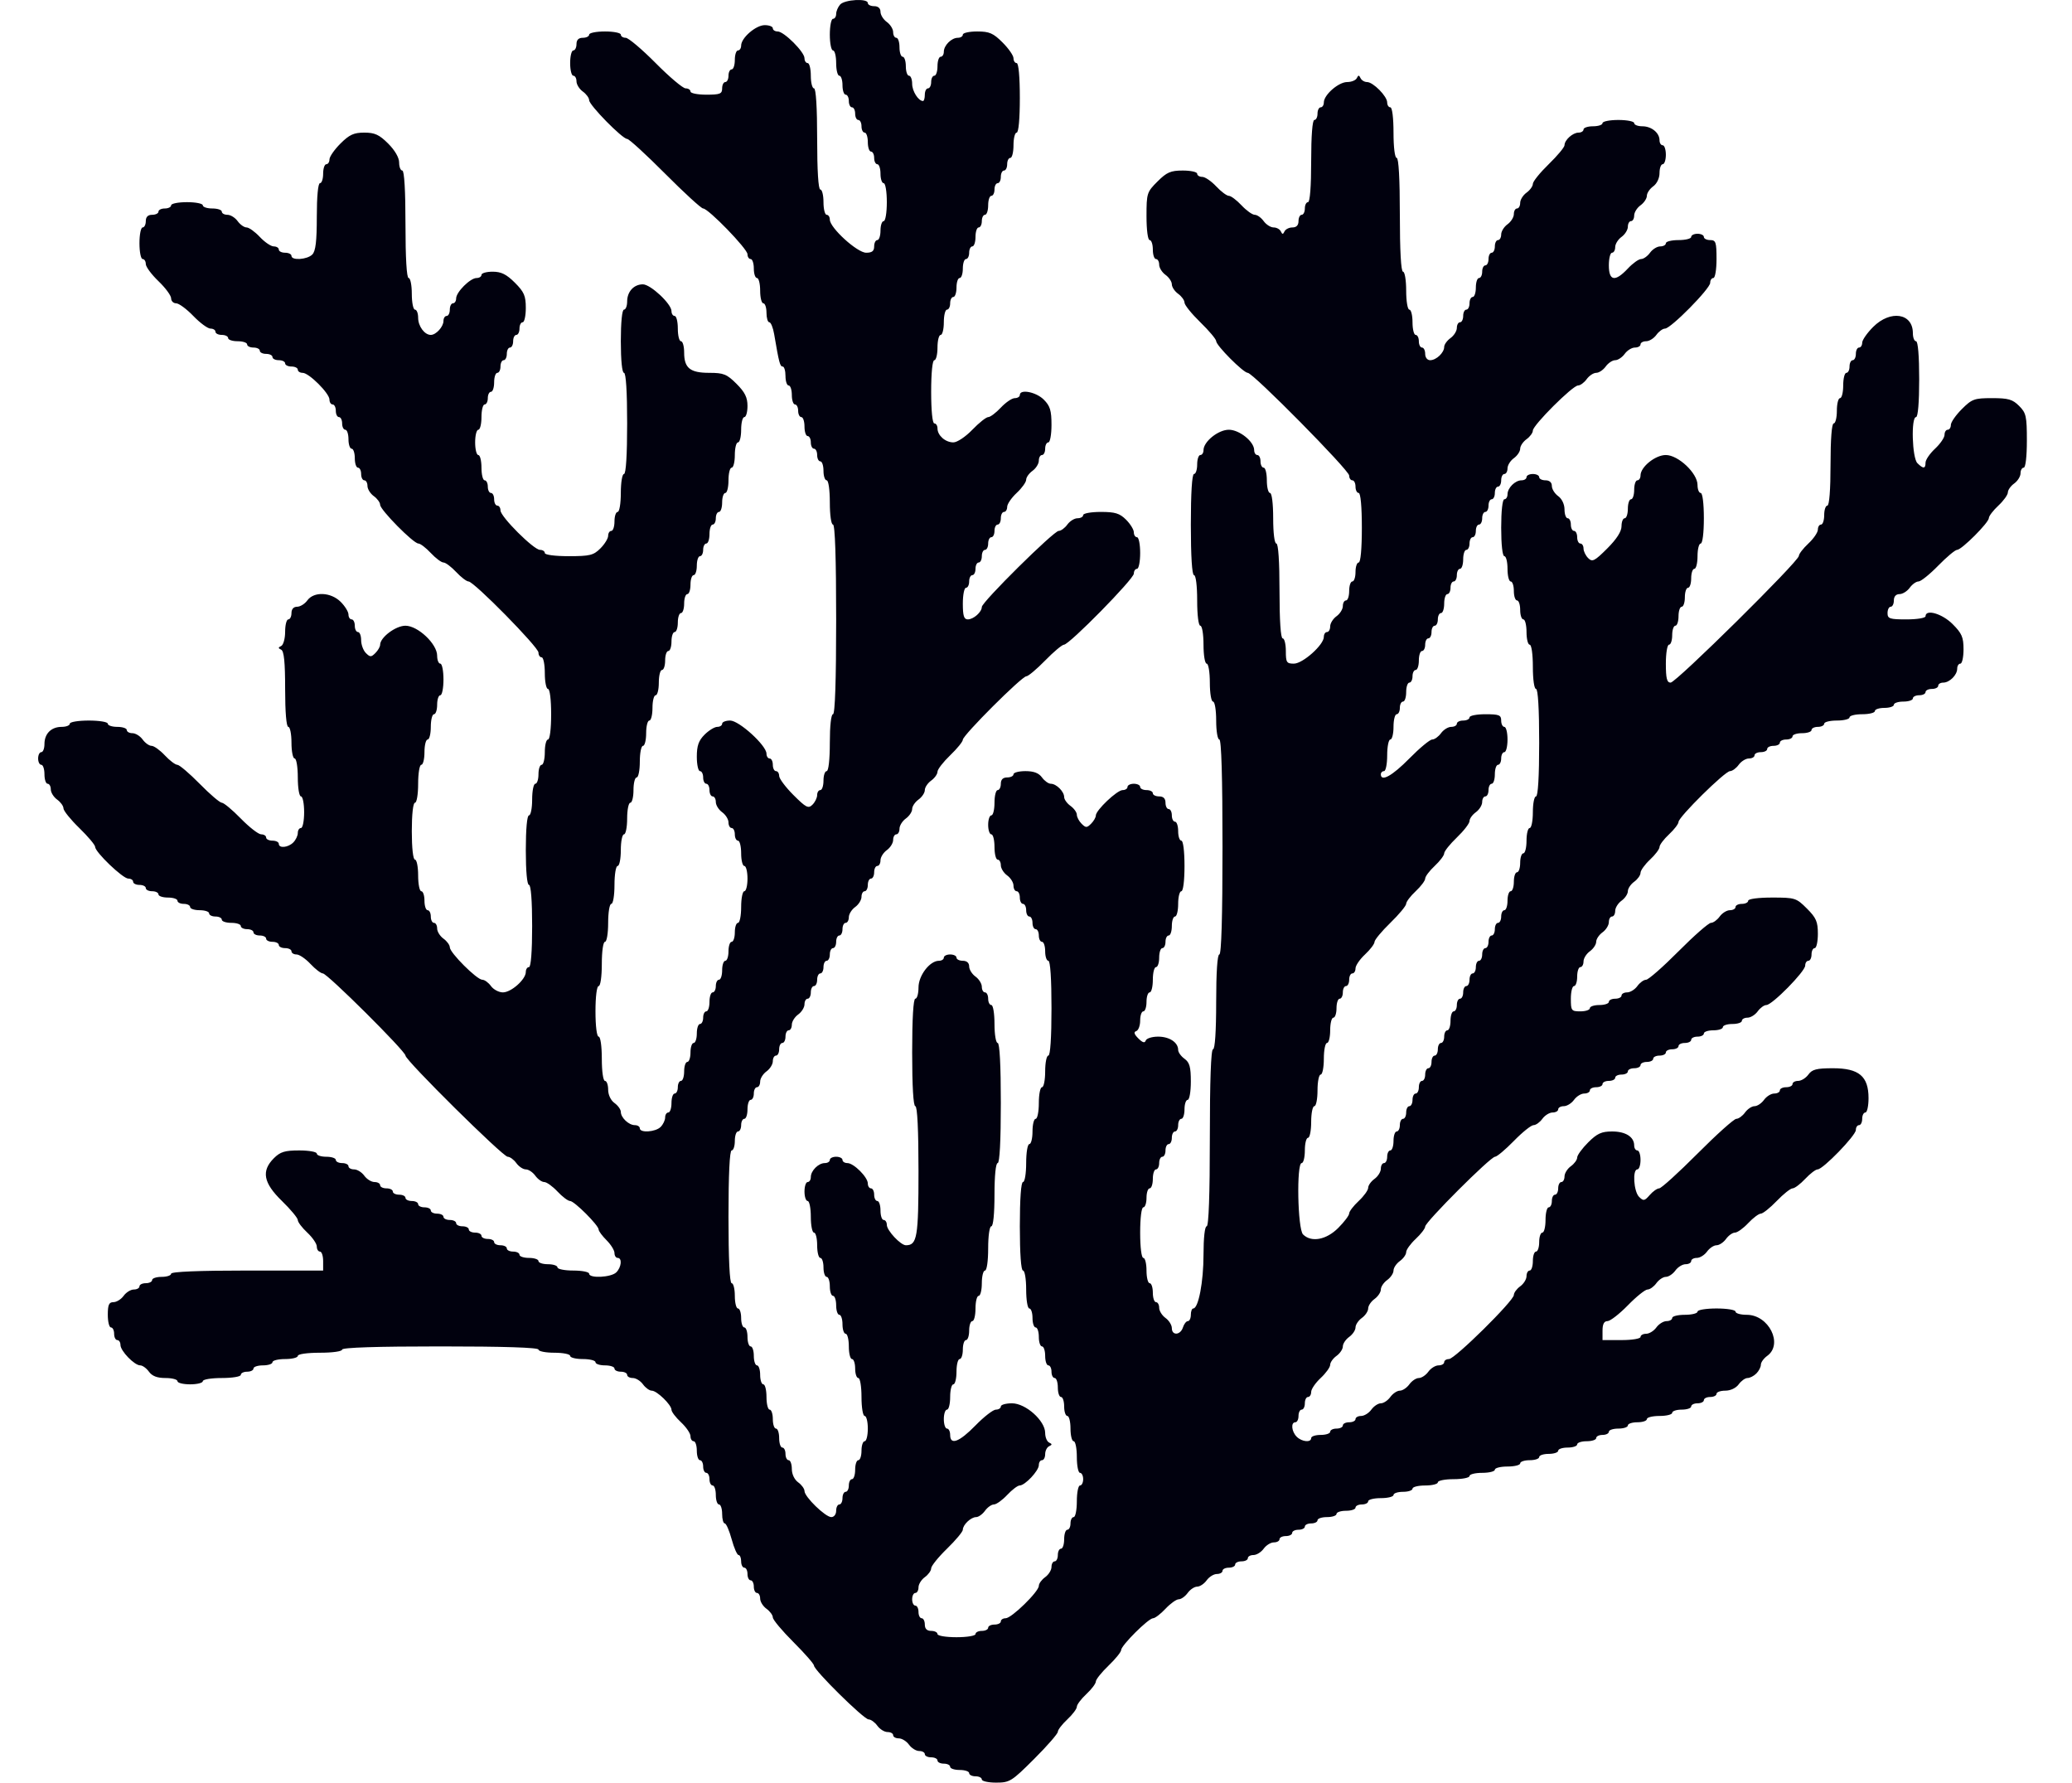 <svg width="186" height="160" viewBox="0 0 186 160" fill="none" xmlns="http://www.w3.org/2000/svg">
<path fill-rule="evenodd" clip-rule="evenodd" d="M75.416 0.411C75.221 0.633 75.061 1.011 75.061 1.252C75.061 1.492 74.933 1.689 74.776 1.689C74.62 1.689 74.492 2.328 74.492 3.108C74.492 3.888 74.62 4.526 74.776 4.526C74.933 4.526 75.061 5.037 75.061 5.661C75.061 6.285 75.188 6.796 75.345 6.796C75.501 6.796 75.629 7.179 75.629 7.647C75.629 8.115 75.757 8.498 75.913 8.498C76.07 8.498 76.198 8.754 76.198 9.066C76.198 9.378 76.326 9.633 76.482 9.633C76.638 9.633 76.766 9.889 76.766 10.201C76.766 10.513 76.894 10.768 77.05 10.768C77.207 10.768 77.335 11.023 77.335 11.335C77.335 11.648 77.463 11.903 77.619 11.903C77.775 11.903 77.903 12.286 77.903 12.754C77.903 13.222 78.031 13.605 78.188 13.605C78.344 13.605 78.472 13.861 78.472 14.173C78.472 14.485 78.6 14.74 78.756 14.74C78.912 14.74 79.04 15.123 79.04 15.591C79.04 16.059 79.168 16.442 79.325 16.442C79.483 16.442 79.609 17.199 79.609 18.145C79.609 19.09 79.483 19.847 79.325 19.847C79.168 19.847 79.04 20.23 79.04 20.698C79.04 21.166 78.912 21.549 78.756 21.549C78.6 21.549 78.472 21.804 78.472 22.116C78.472 22.534 78.282 22.684 77.754 22.684C76.951 22.684 74.492 20.444 74.492 19.712C74.492 19.474 74.364 19.279 74.208 19.279C74.051 19.279 73.923 18.769 73.923 18.145C73.923 17.52 73.796 17.01 73.639 17.01C73.461 17.01 73.355 15.307 73.355 12.47C73.355 9.633 73.248 7.931 73.071 7.931C72.914 7.931 72.786 7.42 72.786 6.796C72.786 6.172 72.658 5.661 72.502 5.661C72.346 5.661 72.218 5.466 72.218 5.226C72.218 4.661 70.377 2.824 69.811 2.824C69.571 2.824 69.375 2.696 69.375 2.54C69.375 2.384 69.049 2.257 68.651 2.257C67.853 2.257 66.532 3.399 66.532 4.088C66.532 4.329 66.404 4.526 66.248 4.526C66.091 4.526 65.964 4.909 65.964 5.378C65.964 5.846 65.836 6.229 65.679 6.229C65.523 6.229 65.395 6.484 65.395 6.796C65.395 7.108 65.267 7.364 65.111 7.364C64.954 7.364 64.826 7.619 64.826 7.931C64.826 8.423 64.637 8.498 63.405 8.498C62.623 8.498 61.984 8.371 61.984 8.215C61.984 8.059 61.786 7.931 61.545 7.931C61.304 7.931 60.094 6.91 58.857 5.661C57.619 4.413 56.409 3.392 56.168 3.392C55.927 3.392 55.73 3.264 55.73 3.108C55.73 2.952 55.09 2.824 54.308 2.824C53.526 2.824 52.887 2.952 52.887 3.108C52.887 3.264 52.631 3.392 52.318 3.392C51.939 3.392 51.75 3.581 51.75 3.959C51.75 4.271 51.622 4.526 51.465 4.526C51.309 4.526 51.181 5.037 51.181 5.661C51.181 6.285 51.309 6.796 51.465 6.796C51.622 6.796 51.75 7.023 51.75 7.301C51.75 7.579 52.006 7.99 52.318 8.215C52.631 8.44 52.887 8.79 52.887 8.993C52.887 9.432 55.87 12.47 56.301 12.47C56.466 12.47 58 13.875 59.709 15.591C61.419 17.308 62.953 18.712 63.117 18.712C63.584 18.712 67.101 22.339 67.101 22.82C67.101 23.058 67.229 23.251 67.385 23.251C67.541 23.251 67.669 23.634 67.669 24.102C67.669 24.571 67.797 24.954 67.954 24.954C68.11 24.954 68.238 25.464 68.238 26.088C68.238 26.713 68.366 27.223 68.522 27.223C68.678 27.223 68.806 27.606 68.806 28.074C68.806 28.543 68.92 28.926 69.06 28.926C69.199 28.926 69.395 29.404 69.494 29.989C69.936 32.579 70.02 32.898 70.259 32.898C70.398 32.898 70.512 33.281 70.512 33.749C70.512 34.217 70.64 34.6 70.796 34.6C70.953 34.6 71.081 34.983 71.081 35.451C71.081 35.919 71.209 36.302 71.365 36.302C71.521 36.302 71.649 36.557 71.649 36.87C71.649 37.182 71.777 37.437 71.933 37.437C72.09 37.437 72.218 37.82 72.218 38.288C72.218 38.756 72.346 39.139 72.502 39.139C72.658 39.139 72.786 39.395 72.786 39.707C72.786 40.019 72.914 40.274 73.071 40.274C73.227 40.274 73.355 40.529 73.355 40.841C73.355 41.154 73.483 41.409 73.639 41.409C73.796 41.409 73.923 41.792 73.923 42.26C73.923 42.728 74.051 43.111 74.208 43.111C74.37 43.111 74.492 43.962 74.492 45.097C74.492 46.232 74.614 47.083 74.776 47.083C74.959 47.083 75.061 50.109 75.061 55.594C75.061 61.079 74.959 64.106 74.776 64.106C74.608 64.106 74.492 65.146 74.492 66.659C74.492 68.172 74.376 69.213 74.208 69.213C74.051 69.213 73.923 69.596 73.923 70.064C73.923 70.532 73.796 70.915 73.639 70.915C73.483 70.915 73.355 71.115 73.355 71.361C73.355 71.606 73.166 71.995 72.935 72.225C72.564 72.596 72.363 72.494 71.229 71.362C70.522 70.656 69.944 69.884 69.944 69.645C69.944 69.407 69.816 69.213 69.659 69.213C69.503 69.213 69.375 68.957 69.375 68.645C69.375 68.333 69.247 68.078 69.091 68.078C68.934 68.078 68.806 67.883 68.806 67.645C68.806 66.913 66.348 64.673 65.545 64.673C65.15 64.673 64.826 64.801 64.826 64.957C64.826 65.113 64.629 65.241 64.387 65.241C64.146 65.241 63.634 65.554 63.25 65.937C62.714 66.472 62.552 66.932 62.552 67.923C62.552 68.632 62.68 69.213 62.837 69.213C62.993 69.213 63.121 69.468 63.121 69.78C63.121 70.092 63.249 70.347 63.405 70.347C63.562 70.347 63.689 70.603 63.689 70.915C63.689 71.227 63.817 71.482 63.974 71.482C64.13 71.482 64.258 71.709 64.258 71.987C64.258 72.265 64.514 72.676 64.826 72.901C65.139 73.126 65.395 73.537 65.395 73.814C65.395 74.092 65.523 74.319 65.679 74.319C65.836 74.319 65.964 74.575 65.964 74.887C65.964 75.199 66.091 75.454 66.248 75.454C66.404 75.454 66.532 75.965 66.532 76.589C66.532 77.213 66.66 77.724 66.816 77.724C66.973 77.724 67.101 78.234 67.101 78.859C67.101 79.483 66.973 79.993 66.816 79.993C66.66 79.993 66.532 80.632 66.532 81.412C66.532 82.192 66.404 82.831 66.248 82.831C66.091 82.831 65.964 83.214 65.964 83.682C65.964 84.15 65.836 84.533 65.679 84.533C65.523 84.533 65.395 84.916 65.395 85.384C65.395 85.852 65.267 86.235 65.111 86.235C64.954 86.235 64.826 86.618 64.826 87.086C64.826 87.554 64.699 87.937 64.542 87.937C64.386 87.937 64.258 88.193 64.258 88.505C64.258 88.817 64.13 89.072 63.974 89.072C63.817 89.072 63.689 89.455 63.689 89.923C63.689 90.391 63.562 90.775 63.405 90.775C63.249 90.775 63.121 91.03 63.121 91.342C63.121 91.654 62.993 91.909 62.837 91.909C62.68 91.909 62.552 92.292 62.552 92.76C62.552 93.229 62.424 93.612 62.268 93.612C62.112 93.612 61.984 93.995 61.984 94.463C61.984 94.931 61.856 95.314 61.7 95.314C61.543 95.314 61.415 95.697 61.415 96.165C61.415 96.633 61.287 97.016 61.131 97.016C60.974 97.016 60.847 97.272 60.847 97.584C60.847 97.896 60.719 98.151 60.562 98.151C60.406 98.151 60.278 98.534 60.278 99.002C60.278 99.47 60.15 99.853 59.994 99.853C59.837 99.853 59.709 100.054 59.709 100.299C59.709 100.544 59.527 100.927 59.303 101.15C58.842 101.611 57.435 101.703 57.435 101.272C57.435 101.116 57.234 100.988 56.989 100.988C56.441 100.988 55.73 100.314 55.73 99.794C55.73 99.584 55.474 99.227 55.161 99.002C54.827 98.762 54.593 98.268 54.593 97.805C54.593 97.371 54.465 97.016 54.308 97.016C54.146 97.016 54.024 96.165 54.024 95.03C54.024 93.895 53.902 93.044 53.74 93.044C53.574 93.044 53.455 92.099 53.455 90.775C53.455 89.451 53.574 88.505 53.74 88.505C53.902 88.505 54.024 87.654 54.024 86.519C54.024 85.384 54.146 84.533 54.308 84.533C54.466 84.533 54.593 83.776 54.593 82.831C54.593 81.885 54.719 81.128 54.877 81.128C55.035 81.128 55.161 80.372 55.161 79.426C55.161 78.481 55.287 77.724 55.445 77.724C55.602 77.724 55.73 77.085 55.73 76.305C55.73 75.525 55.858 74.887 56.014 74.887C56.17 74.887 56.298 74.248 56.298 73.468C56.298 72.688 56.426 72.05 56.583 72.05C56.739 72.05 56.867 71.539 56.867 70.915C56.867 70.291 56.995 69.78 57.151 69.78C57.307 69.78 57.435 69.142 57.435 68.361C57.435 67.581 57.563 66.943 57.72 66.943C57.876 66.943 58.004 66.432 58.004 65.808C58.004 65.184 58.132 64.673 58.288 64.673C58.444 64.673 58.572 64.162 58.572 63.538C58.572 62.914 58.7 62.403 58.857 62.403C59.013 62.403 59.141 61.893 59.141 61.269C59.141 60.644 59.269 60.134 59.425 60.134C59.582 60.134 59.709 59.751 59.709 59.283C59.709 58.815 59.837 58.431 59.994 58.431C60.15 58.431 60.278 58.048 60.278 57.58C60.278 57.112 60.406 56.729 60.562 56.729C60.719 56.729 60.847 56.346 60.847 55.878C60.847 55.41 60.974 55.027 61.131 55.027C61.287 55.027 61.415 54.644 61.415 54.176C61.415 53.708 61.543 53.325 61.7 53.325C61.856 53.325 61.984 52.942 61.984 52.474C61.984 52.005 62.112 51.622 62.268 51.622C62.424 51.622 62.552 51.239 62.552 50.771C62.552 50.303 62.68 49.92 62.837 49.92C62.993 49.92 63.121 49.665 63.121 49.353C63.121 49.041 63.249 48.785 63.405 48.785C63.562 48.785 63.689 48.402 63.689 47.934C63.689 47.466 63.817 47.083 63.974 47.083C64.13 47.083 64.258 46.828 64.258 46.516C64.258 46.204 64.386 45.948 64.542 45.948C64.699 45.948 64.826 45.565 64.826 45.097C64.826 44.629 64.954 44.246 65.111 44.246C65.267 44.246 65.395 43.735 65.395 43.111C65.395 42.487 65.523 41.976 65.679 41.976C65.836 41.976 65.964 41.466 65.964 40.841C65.964 40.217 66.091 39.707 66.248 39.707C66.404 39.707 66.532 39.196 66.532 38.572C66.532 37.948 66.66 37.437 66.816 37.437C66.973 37.437 67.101 36.986 67.101 36.435C67.101 35.669 66.868 35.2 66.115 34.449C65.248 33.583 64.955 33.465 63.679 33.465C61.946 33.465 61.415 33.038 61.415 31.641C61.415 31.084 61.287 30.628 61.131 30.628C60.974 30.628 60.847 30.117 60.847 29.493C60.847 28.869 60.719 28.358 60.562 28.358C60.406 28.358 60.278 28.162 60.278 27.923C60.278 27.277 58.399 25.521 57.709 25.521C56.899 25.521 56.298 26.177 56.298 27.061C56.298 27.462 56.17 27.791 56.014 27.791C55.843 27.791 55.73 28.926 55.73 30.628C55.73 32.33 55.843 33.465 56.014 33.465C56.192 33.465 56.298 35.167 56.298 38.004C56.298 40.841 56.192 42.544 56.014 42.544C55.856 42.544 55.73 43.3 55.73 44.246C55.73 45.192 55.603 45.948 55.445 45.948C55.289 45.948 55.161 46.331 55.161 46.799C55.161 47.267 55.033 47.651 54.877 47.651C54.72 47.651 54.593 47.848 54.593 48.089C54.593 48.33 54.278 48.841 53.895 49.224C53.277 49.84 52.95 49.92 51.052 49.92C49.812 49.92 48.907 49.8 48.907 49.636C48.907 49.48 48.712 49.353 48.474 49.353C47.911 49.353 44.927 46.374 44.927 45.813C44.927 45.575 44.799 45.381 44.643 45.381C44.486 45.381 44.358 45.126 44.358 44.813C44.358 44.501 44.231 44.246 44.074 44.246C43.918 44.246 43.79 43.991 43.79 43.678C43.79 43.366 43.662 43.111 43.506 43.111C43.349 43.111 43.221 42.6 43.221 41.976C43.221 41.352 43.093 40.841 42.937 40.841C42.781 40.841 42.653 40.331 42.653 39.707C42.653 39.082 42.781 38.572 42.937 38.572C43.093 38.572 43.221 38.061 43.221 37.437C43.221 36.813 43.349 36.302 43.506 36.302C43.662 36.302 43.79 36.047 43.79 35.735C43.79 35.422 43.918 35.167 44.074 35.167C44.231 35.167 44.358 34.784 44.358 34.316C44.358 33.848 44.486 33.465 44.643 33.465C44.799 33.465 44.927 33.21 44.927 32.898C44.927 32.585 45.055 32.33 45.211 32.33C45.368 32.33 45.496 32.075 45.496 31.763C45.496 31.451 45.624 31.195 45.78 31.195C45.936 31.195 46.064 30.94 46.064 30.628C46.064 30.316 46.192 30.06 46.349 30.06C46.505 30.06 46.633 29.805 46.633 29.493C46.633 29.181 46.761 28.926 46.917 28.926C47.073 28.926 47.201 28.347 47.201 27.64C47.201 26.55 47.05 26.203 46.216 25.37C45.463 24.619 44.993 24.386 44.226 24.386C43.673 24.386 43.221 24.514 43.221 24.67C43.221 24.826 43.024 24.954 42.782 24.954C42.213 24.954 40.947 26.217 40.947 26.785C40.947 27.026 40.819 27.223 40.663 27.223C40.507 27.223 40.379 27.479 40.379 27.791C40.379 28.103 40.251 28.358 40.094 28.358C39.938 28.358 39.81 28.559 39.81 28.804C39.81 29.324 39.143 30.06 38.673 30.06C38.112 30.06 37.536 29.28 37.536 28.52C37.536 28.119 37.408 27.791 37.252 27.791C37.095 27.791 36.967 27.152 36.967 26.372C36.967 25.592 36.839 24.954 36.683 24.954C36.505 24.954 36.399 23.157 36.399 20.131C36.399 17.104 36.293 15.307 36.114 15.307C35.958 15.307 35.83 14.984 35.83 14.589C35.83 14.147 35.45 13.491 34.845 12.886C34.043 12.087 33.643 11.903 32.703 11.903C31.763 11.903 31.363 12.087 30.562 12.886C30.02 13.427 29.576 14.066 29.576 14.305C29.576 14.544 29.448 14.74 29.292 14.74C29.136 14.74 29.008 15.123 29.008 15.591C29.008 16.059 28.88 16.442 28.723 16.442C28.552 16.442 28.439 17.631 28.439 19.441C28.439 21.663 28.334 22.546 28.033 22.846C27.571 23.307 26.165 23.398 26.165 22.968C26.165 22.812 25.909 22.684 25.596 22.684C25.284 22.684 25.028 22.556 25.028 22.4C25.028 22.244 24.823 22.116 24.573 22.116C24.323 22.116 23.76 21.733 23.322 21.265C22.884 20.797 22.349 20.414 22.134 20.414C21.918 20.414 21.558 20.159 21.332 19.847C21.107 19.535 20.695 19.279 20.416 19.279C20.138 19.279 19.911 19.152 19.911 18.996C19.911 18.84 19.527 18.712 19.058 18.712C18.589 18.712 18.205 18.584 18.205 18.428C18.205 18.272 17.565 18.145 16.784 18.145C16.002 18.145 15.362 18.272 15.362 18.428C15.362 18.584 15.106 18.712 14.794 18.712C14.481 18.712 14.225 18.84 14.225 18.996C14.225 19.152 13.969 19.279 13.656 19.279C13.278 19.279 13.088 19.469 13.088 19.847C13.088 20.159 12.96 20.414 12.804 20.414C12.647 20.414 12.519 21.053 12.519 21.833C12.519 22.613 12.647 23.251 12.804 23.251C12.96 23.251 13.088 23.453 13.088 23.699C13.088 23.946 13.6 24.638 14.225 25.237C14.851 25.837 15.362 26.529 15.362 26.776C15.362 27.022 15.564 27.223 15.811 27.223C16.058 27.223 16.751 27.734 17.352 28.358C17.953 28.982 18.646 29.493 18.893 29.493C19.14 29.493 19.342 29.621 19.342 29.777C19.342 29.933 19.598 30.06 19.911 30.06C20.223 30.06 20.479 30.188 20.479 30.344C20.479 30.5 20.863 30.628 21.332 30.628C21.801 30.628 22.185 30.756 22.185 30.912C22.185 31.068 22.441 31.195 22.753 31.195C23.066 31.195 23.322 31.323 23.322 31.479C23.322 31.635 23.578 31.763 23.89 31.763C24.203 31.763 24.459 31.89 24.459 32.046C24.459 32.202 24.715 32.33 25.028 32.33C25.34 32.33 25.596 32.458 25.596 32.614C25.596 32.77 25.852 32.898 26.165 32.898C26.477 32.898 26.733 33.025 26.733 33.181C26.733 33.337 26.93 33.465 27.169 33.465C27.735 33.465 29.576 35.302 29.576 35.867C29.576 36.106 29.704 36.302 29.86 36.302C30.017 36.302 30.145 36.557 30.145 36.87C30.145 37.182 30.273 37.437 30.429 37.437C30.585 37.437 30.713 37.692 30.713 38.004C30.713 38.316 30.841 38.572 30.997 38.572C31.154 38.572 31.282 38.955 31.282 39.423C31.282 39.891 31.41 40.274 31.566 40.274C31.722 40.274 31.85 40.657 31.85 41.125C31.85 41.593 31.978 41.976 32.135 41.976C32.291 41.976 32.419 42.232 32.419 42.544C32.419 42.856 32.547 43.111 32.703 43.111C32.859 43.111 32.987 43.338 32.987 43.616C32.987 43.894 33.243 44.305 33.556 44.53C33.869 44.755 34.124 45.105 34.124 45.308C34.124 45.758 37.113 48.785 37.558 48.785C37.733 48.785 38.235 49.168 38.673 49.636C39.111 50.105 39.623 50.488 39.81 50.488C39.997 50.488 40.509 50.871 40.947 51.339C41.385 51.807 41.886 52.19 42.06 52.19C42.541 52.19 48.338 58.081 48.338 58.57C48.338 58.806 48.466 58.999 48.623 58.999C48.779 58.999 48.907 59.637 48.907 60.417C48.907 61.198 49.035 61.836 49.191 61.836C49.357 61.836 49.475 62.782 49.475 64.106C49.475 65.43 49.357 66.375 49.191 66.375C49.035 66.375 48.907 66.886 48.907 67.51C48.907 68.134 48.779 68.645 48.623 68.645C48.466 68.645 48.338 69.028 48.338 69.496C48.338 69.964 48.211 70.347 48.054 70.347C47.898 70.347 47.77 70.986 47.77 71.766C47.77 72.546 47.642 73.184 47.486 73.184C47.313 73.184 47.201 74.414 47.201 76.305C47.201 78.197 47.313 79.426 47.486 79.426C47.66 79.426 47.77 80.845 47.77 83.114C47.77 85.384 47.66 86.803 47.486 86.803C47.329 86.803 47.201 87 47.201 87.241C47.201 87.906 45.892 89.072 45.145 89.072C44.782 89.072 44.3 88.817 44.074 88.505C43.849 88.193 43.497 87.937 43.293 87.937C42.81 87.937 40.379 85.51 40.379 85.028C40.379 84.825 40.123 84.474 39.81 84.249C39.497 84.024 39.242 83.613 39.242 83.335C39.242 83.058 39.114 82.831 38.957 82.831C38.801 82.831 38.673 82.575 38.673 82.263C38.673 81.951 38.545 81.696 38.389 81.696C38.232 81.696 38.104 81.313 38.104 80.845C38.104 80.376 37.977 79.993 37.82 79.993C37.664 79.993 37.536 79.355 37.536 78.575C37.536 77.795 37.408 77.156 37.252 77.156C37.083 77.156 36.967 76.116 36.967 74.603C36.967 73.09 37.083 72.05 37.252 72.05C37.41 72.05 37.536 71.293 37.536 70.347C37.536 69.402 37.662 68.645 37.82 68.645C37.977 68.645 38.104 68.134 38.104 67.51C38.104 66.886 38.232 66.375 38.389 66.375C38.545 66.375 38.673 65.865 38.673 65.241C38.673 64.616 38.801 64.106 38.957 64.106C39.114 64.106 39.242 63.723 39.242 63.255C39.242 62.786 39.369 62.403 39.526 62.403C39.682 62.403 39.81 61.765 39.81 60.985C39.81 60.205 39.682 59.566 39.526 59.566C39.369 59.566 39.242 59.243 39.242 58.848C39.242 57.795 37.511 56.162 36.395 56.162C35.521 56.162 34.124 57.213 34.124 57.871C34.124 58.046 33.933 58.38 33.698 58.614C33.319 58.992 33.224 58.992 32.845 58.614C32.611 58.38 32.419 57.86 32.419 57.459C32.419 57.057 32.291 56.729 32.135 56.729C31.978 56.729 31.85 56.474 31.85 56.162C31.85 55.85 31.722 55.594 31.566 55.594C31.41 55.594 31.282 55.397 31.282 55.156C31.282 54.915 30.968 54.404 30.584 54.021C29.7 53.139 28.178 53.073 27.586 53.892C27.361 54.204 26.949 54.459 26.671 54.459C26.354 54.459 26.165 54.672 26.165 55.027C26.165 55.339 26.037 55.594 25.881 55.594C25.724 55.594 25.596 56.095 25.596 56.706C25.596 57.317 25.436 57.891 25.241 57.982C24.957 58.115 24.957 58.181 25.241 58.313C25.496 58.432 25.596 59.432 25.596 61.86C25.596 63.924 25.707 65.241 25.881 65.241C26.037 65.241 26.165 65.879 26.165 66.659C26.165 67.439 26.293 68.078 26.449 68.078C26.607 68.078 26.733 68.834 26.733 69.78C26.733 70.725 26.86 71.482 27.018 71.482C27.174 71.482 27.302 72.121 27.302 72.901C27.302 73.681 27.174 74.319 27.018 74.319C26.861 74.319 26.733 74.52 26.733 74.765C26.733 75.01 26.55 75.393 26.327 75.616C25.861 76.081 25.028 76.159 25.028 75.738C25.028 75.582 24.772 75.454 24.459 75.454C24.146 75.454 23.89 75.326 23.89 75.17C23.89 75.014 23.69 74.887 23.446 74.887C23.201 74.887 22.378 74.248 21.616 73.468C20.855 72.688 20.089 72.05 19.913 72.05C19.738 72.05 18.841 71.284 17.921 70.347C17 69.411 16.099 68.645 15.918 68.645C15.738 68.645 15.232 68.262 14.794 67.794C14.356 67.326 13.821 66.943 13.605 66.943C13.39 66.943 13.029 66.688 12.804 66.375C12.578 66.063 12.166 65.808 11.888 65.808C11.61 65.808 11.382 65.68 11.382 65.524C11.382 65.368 10.998 65.241 10.53 65.241C10.06 65.241 9.677 65.113 9.677 64.957C9.677 64.799 8.918 64.673 7.971 64.673C7.023 64.673 6.265 64.799 6.265 64.957C6.265 65.113 5.936 65.241 5.534 65.241C4.602 65.241 3.991 65.85 3.991 66.781C3.991 67.182 3.863 67.51 3.707 67.51C3.55 67.51 3.423 67.766 3.423 68.078C3.423 68.39 3.55 68.645 3.707 68.645C3.863 68.645 3.991 69.028 3.991 69.496C3.991 69.964 4.119 70.347 4.275 70.347C4.432 70.347 4.56 70.575 4.56 70.852C4.56 71.13 4.816 71.541 5.128 71.766C5.441 71.991 5.697 72.346 5.697 72.556C5.697 72.766 6.336 73.559 7.118 74.319C7.9 75.079 8.54 75.84 8.54 76.01C8.54 76.483 11.024 78.859 11.517 78.859C11.756 78.859 11.951 78.986 11.951 79.142C11.951 79.298 12.207 79.426 12.519 79.426C12.832 79.426 13.088 79.554 13.088 79.71C13.088 79.866 13.344 79.993 13.656 79.993C13.969 79.993 14.225 80.121 14.225 80.277C14.225 80.433 14.609 80.561 15.078 80.561C15.547 80.561 15.931 80.689 15.931 80.845C15.931 81.001 16.187 81.128 16.499 81.128C16.812 81.128 17.068 81.256 17.068 81.412C17.068 81.568 17.452 81.696 17.921 81.696C18.39 81.696 18.773 81.823 18.773 81.98C18.773 82.135 19.029 82.263 19.342 82.263C19.655 82.263 19.911 82.391 19.911 82.547C19.911 82.703 20.294 82.831 20.764 82.831C21.233 82.831 21.616 82.958 21.616 83.114C21.616 83.27 21.872 83.398 22.185 83.398C22.498 83.398 22.753 83.526 22.753 83.682C22.753 83.838 23.009 83.966 23.322 83.966C23.635 83.966 23.89 84.093 23.89 84.249C23.89 84.405 24.146 84.533 24.459 84.533C24.772 84.533 25.028 84.661 25.028 84.817C25.028 84.973 25.284 85.1 25.596 85.1C25.909 85.1 26.165 85.228 26.165 85.384C26.165 85.54 26.369 85.668 26.619 85.668C26.869 85.668 27.432 86.051 27.87 86.519C28.308 86.987 28.809 87.37 28.982 87.37C29.378 87.37 36.399 94.353 36.399 94.746C36.399 95.171 45.143 103.825 45.573 103.825C45.774 103.825 46.123 104.081 46.349 104.393C46.574 104.705 46.958 104.96 47.201 104.96C47.445 104.96 47.829 105.215 48.054 105.527C48.28 105.84 48.64 106.095 48.856 106.095C49.071 106.095 49.606 106.478 50.044 106.946C50.482 107.414 50.991 107.797 51.175 107.797C51.555 107.797 53.74 109.981 53.74 110.361C53.74 110.497 54.059 110.928 54.45 111.318C54.841 111.708 55.161 112.224 55.161 112.466C55.161 112.707 55.289 112.904 55.445 112.904C55.867 112.904 55.789 113.736 55.323 114.201C54.864 114.659 52.887 114.758 52.887 114.323C52.887 114.166 52.247 114.039 51.465 114.039C50.684 114.039 50.044 113.911 50.044 113.755C50.044 113.599 49.66 113.471 49.191 113.471C48.722 113.471 48.338 113.344 48.338 113.188C48.338 113.032 47.955 112.904 47.486 112.904C47.017 112.904 46.633 112.776 46.633 112.62C46.633 112.464 46.377 112.337 46.064 112.337C45.752 112.337 45.496 112.209 45.496 112.053C45.496 111.897 45.24 111.769 44.927 111.769C44.614 111.769 44.358 111.641 44.358 111.485C44.358 111.329 44.103 111.202 43.79 111.202C43.477 111.202 43.221 111.074 43.221 110.918C43.221 110.762 42.966 110.634 42.653 110.634C42.34 110.634 42.084 110.507 42.084 110.351C42.084 110.195 41.828 110.067 41.516 110.067C41.203 110.067 40.947 109.939 40.947 109.783C40.947 109.627 40.691 109.499 40.379 109.499C40.066 109.499 39.81 109.372 39.81 109.216C39.81 109.06 39.554 108.932 39.242 108.932C38.929 108.932 38.673 108.804 38.673 108.648C38.673 108.492 38.417 108.365 38.104 108.365C37.792 108.365 37.536 108.237 37.536 108.081C37.536 107.925 37.28 107.797 36.967 107.797C36.655 107.797 36.399 107.67 36.399 107.513C36.399 107.357 36.143 107.23 35.83 107.23C35.517 107.23 35.262 107.102 35.262 106.946C35.262 106.79 35.006 106.662 34.693 106.662C34.38 106.662 34.124 106.535 34.124 106.379C34.124 106.223 33.897 106.095 33.619 106.095C33.34 106.095 32.929 105.84 32.703 105.527C32.478 105.215 32.066 104.96 31.788 104.96C31.509 104.96 31.282 104.832 31.282 104.676C31.282 104.52 31.026 104.393 30.713 104.393C30.401 104.393 30.145 104.265 30.145 104.109C30.145 103.953 29.761 103.825 29.292 103.825C28.823 103.825 28.439 103.698 28.439 103.542C28.439 103.385 27.73 103.258 26.863 103.258C25.568 103.258 25.161 103.382 24.588 103.954C23.439 105.101 23.641 106.173 25.312 107.797C26.094 108.557 26.733 109.328 26.733 109.509C26.733 109.691 27.117 110.197 27.586 110.634C28.055 111.071 28.439 111.634 28.439 111.883C28.439 112.133 28.567 112.337 28.723 112.337C28.88 112.337 29.008 112.72 29.008 113.188V114.039H22.185C17.826 114.039 15.362 114.141 15.362 114.323C15.362 114.479 14.978 114.606 14.509 114.606C14.04 114.606 13.656 114.734 13.656 114.89C13.656 115.046 13.401 115.174 13.088 115.174C12.775 115.174 12.519 115.301 12.519 115.457C12.519 115.613 12.292 115.741 12.014 115.741C11.735 115.741 11.323 115.996 11.098 116.309C10.873 116.621 10.461 116.876 10.182 116.876C9.782 116.876 9.677 117.112 9.677 118.011C9.677 118.635 9.805 119.146 9.961 119.146C10.117 119.146 10.245 119.401 10.245 119.713C10.245 120.025 10.373 120.28 10.53 120.28C10.686 120.28 10.814 120.478 10.814 120.719C10.814 121.255 12.067 122.55 12.586 122.55C12.793 122.55 13.147 122.805 13.372 123.118C13.658 123.513 14.108 123.685 14.857 123.685C15.447 123.685 15.931 123.813 15.931 123.969C15.931 124.125 16.442 124.252 17.068 124.252C17.693 124.252 18.205 124.125 18.205 123.969C18.205 123.811 18.963 123.685 19.911 123.685C20.858 123.685 21.616 123.559 21.616 123.401C21.616 123.245 21.872 123.118 22.185 123.118C22.498 123.118 22.753 122.99 22.753 122.834C22.753 122.678 23.137 122.55 23.606 122.55C24.075 122.55 24.459 122.422 24.459 122.266C24.459 122.11 24.971 121.983 25.596 121.983C26.222 121.983 26.733 121.855 26.733 121.699C26.733 121.537 27.586 121.415 28.723 121.415C29.86 121.415 30.713 121.294 30.713 121.132C30.713 120.949 33.84 120.848 39.526 120.848C45.211 120.848 48.338 120.949 48.338 121.132C48.338 121.288 48.978 121.415 49.76 121.415C50.542 121.415 51.181 121.543 51.181 121.699C51.181 121.855 51.693 121.983 52.318 121.983C52.944 121.983 53.455 122.11 53.455 122.266C53.455 122.422 53.839 122.55 54.308 122.55C54.777 122.55 55.161 122.678 55.161 122.834C55.161 122.99 55.417 123.118 55.73 123.118C56.042 123.118 56.298 123.245 56.298 123.401C56.298 123.557 56.526 123.685 56.804 123.685C57.082 123.685 57.494 123.94 57.72 124.252C57.945 124.564 58.299 124.82 58.506 124.82C58.968 124.82 60.278 126.09 60.278 126.537C60.278 126.716 60.662 127.22 61.131 127.657C61.6 128.094 61.984 128.656 61.984 128.906C61.984 129.155 62.112 129.359 62.268 129.359C62.424 129.359 62.552 129.742 62.552 130.21C62.552 130.678 62.68 131.061 62.837 131.061C62.993 131.061 63.121 131.317 63.121 131.629C63.121 131.941 63.249 132.196 63.405 132.196C63.562 132.196 63.689 132.452 63.689 132.764C63.689 133.076 63.817 133.331 63.974 133.331C64.13 133.331 64.258 133.714 64.258 134.182C64.258 134.65 64.386 135.033 64.542 135.033C64.699 135.033 64.826 135.416 64.826 135.885C64.826 136.353 64.931 136.736 65.059 136.736C65.188 136.736 65.466 137.374 65.679 138.154C65.892 138.934 66.171 139.573 66.299 139.573C66.427 139.573 66.532 139.828 66.532 140.14C66.532 140.452 66.66 140.708 66.816 140.708C66.973 140.708 67.101 140.963 67.101 141.275C67.101 141.587 67.229 141.842 67.385 141.842C67.541 141.842 67.669 142.098 67.669 142.41C67.669 142.722 67.797 142.977 67.954 142.977C68.11 142.977 68.238 143.205 68.238 143.482C68.238 143.76 68.494 144.171 68.806 144.396C69.119 144.621 69.375 144.971 69.375 145.173C69.375 145.376 70.207 146.371 71.223 147.385C72.239 148.4 73.071 149.349 73.071 149.496C73.071 149.911 77.549 154.326 77.97 154.326C78.177 154.326 78.531 154.581 78.756 154.893C78.981 155.205 79.393 155.461 79.672 155.461C79.95 155.461 80.177 155.588 80.177 155.744C80.177 155.9 80.405 156.028 80.683 156.028C80.962 156.028 81.374 156.283 81.599 156.595C81.824 156.908 82.236 157.163 82.514 157.163C82.793 157.163 83.02 157.291 83.02 157.447C83.02 157.603 83.276 157.73 83.589 157.73C83.901 157.73 84.157 157.858 84.157 158.014C84.157 158.17 84.413 158.298 84.726 158.298C85.039 158.298 85.294 158.425 85.294 158.581C85.294 158.737 85.678 158.865 86.147 158.865C86.616 158.865 87 158.993 87 159.149C87 159.305 87.256 159.433 87.569 159.433C87.881 159.433 88.137 159.56 88.137 159.716C88.137 159.872 88.715 160 89.421 160C90.639 160 90.814 159.892 92.832 157.877C94.002 156.709 94.96 155.611 94.96 155.437C94.96 155.263 95.344 154.763 95.813 154.326C96.282 153.889 96.666 153.378 96.666 153.191C96.666 153.004 97.049 152.493 97.518 152.056C97.987 151.619 98.371 151.111 98.371 150.927C98.371 150.743 98.883 150.102 99.508 149.503C100.134 148.903 100.645 148.271 100.645 148.099C100.645 147.688 103.096 145.247 103.509 145.247C103.685 145.247 104.187 144.864 104.625 144.396C105.063 143.928 105.598 143.545 105.814 143.545C106.029 143.545 106.39 143.289 106.615 142.977C106.841 142.665 107.225 142.41 107.468 142.41C107.712 142.41 108.096 142.155 108.321 141.842C108.546 141.53 108.958 141.275 109.237 141.275C109.515 141.275 109.742 141.147 109.742 140.991C109.742 140.835 109.998 140.708 110.311 140.708C110.624 140.708 110.879 140.58 110.879 140.424C110.879 140.268 111.135 140.14 111.448 140.14C111.761 140.14 112.017 140.013 112.017 139.857C112.017 139.7 112.244 139.573 112.522 139.573C112.801 139.573 113.213 139.317 113.438 139.005C113.663 138.693 114.075 138.438 114.354 138.438C114.632 138.438 114.859 138.31 114.859 138.154C114.859 137.998 115.115 137.871 115.428 137.871C115.741 137.871 115.996 137.743 115.996 137.587C115.996 137.431 116.252 137.303 116.565 137.303C116.878 137.303 117.134 137.175 117.134 137.019C117.134 136.863 117.389 136.736 117.702 136.736C118.015 136.736 118.271 136.608 118.271 136.452C118.271 136.296 118.654 136.168 119.124 136.168C119.593 136.168 119.976 136.041 119.976 135.885C119.976 135.729 120.36 135.601 120.829 135.601C121.298 135.601 121.682 135.473 121.682 135.317C121.682 135.161 121.938 135.033 122.251 135.033C122.563 135.033 122.819 134.906 122.819 134.75C122.819 134.594 123.331 134.466 123.956 134.466C124.582 134.466 125.093 134.338 125.093 134.182C125.093 134.026 125.477 133.899 125.946 133.899C126.415 133.899 126.799 133.771 126.799 133.615C126.799 133.459 127.311 133.331 127.936 133.331C128.562 133.331 129.073 133.203 129.073 133.047C129.073 132.891 129.713 132.764 130.495 132.764C131.276 132.764 131.916 132.636 131.916 132.48C131.916 132.324 132.428 132.196 133.053 132.196C133.679 132.196 134.19 132.069 134.19 131.913C134.19 131.757 134.702 131.629 135.327 131.629C135.953 131.629 136.464 131.501 136.464 131.345C136.464 131.189 136.848 131.061 137.317 131.061C137.786 131.061 138.17 130.934 138.17 130.778C138.17 130.622 138.554 130.494 139.023 130.494C139.492 130.494 139.876 130.366 139.876 130.21C139.876 130.054 140.26 129.927 140.729 129.927C141.198 129.927 141.581 129.799 141.581 129.643C141.581 129.487 141.965 129.359 142.434 129.359C142.903 129.359 143.287 129.232 143.287 129.076C143.287 128.919 143.543 128.792 143.856 128.792C144.168 128.792 144.424 128.664 144.424 128.508C144.424 128.352 144.808 128.224 145.277 128.224C145.746 128.224 146.13 128.097 146.13 127.941C146.13 127.785 146.514 127.657 146.983 127.657C147.452 127.657 147.836 127.529 147.836 127.373C147.836 127.217 148.347 127.09 148.973 127.09C149.598 127.09 150.11 126.962 150.11 126.806C150.11 126.65 150.494 126.522 150.963 126.522C151.432 126.522 151.815 126.394 151.815 126.238C151.815 126.082 152.071 125.955 152.384 125.955C152.697 125.955 152.953 125.827 152.953 125.671C152.953 125.515 153.208 125.387 153.521 125.387C153.834 125.387 154.09 125.26 154.09 125.104C154.09 124.948 154.445 124.82 154.88 124.82C155.344 124.82 155.839 124.585 156.08 124.252C156.305 123.94 156.662 123.685 156.873 123.685C157.085 123.685 157.44 123.503 157.663 123.28C157.887 123.057 158.07 122.702 158.07 122.491C158.07 122.28 158.325 121.924 158.638 121.699C160.099 120.648 158.787 118.011 156.803 118.011C156.249 118.011 155.795 117.883 155.795 117.727C155.795 117.569 155.037 117.443 154.09 117.443C153.142 117.443 152.384 117.569 152.384 117.727C152.384 117.883 151.872 118.011 151.247 118.011C150.621 118.011 150.11 118.138 150.11 118.294C150.11 118.451 149.882 118.578 149.604 118.578C149.326 118.578 148.914 118.834 148.688 119.146C148.463 119.458 148.051 119.713 147.773 119.713C147.495 119.713 147.267 119.841 147.267 119.997C147.267 120.154 146.509 120.28 145.561 120.28H143.856V119.429C143.856 118.846 143.996 118.578 144.301 118.578C144.545 118.578 145.368 117.94 146.13 117.16C146.891 116.379 147.686 115.741 147.896 115.741C148.107 115.741 148.463 115.486 148.688 115.174C148.914 114.862 149.298 114.606 149.541 114.606C149.785 114.606 150.169 114.351 150.394 114.039C150.619 113.727 151.031 113.471 151.31 113.471C151.588 113.471 151.815 113.344 151.815 113.188C151.815 113.032 152.043 112.904 152.321 112.904C152.599 112.904 153.011 112.649 153.237 112.337C153.462 112.024 153.846 111.769 154.09 111.769C154.333 111.769 154.717 111.514 154.943 111.202C155.168 110.89 155.529 110.634 155.744 110.634C155.959 110.634 156.494 110.251 156.932 109.783C157.371 109.315 157.88 108.932 158.064 108.932C158.248 108.932 158.89 108.421 159.491 107.797C160.092 107.173 160.734 106.662 160.918 106.662C161.102 106.662 161.611 106.279 162.049 105.811C162.488 105.343 162.99 104.96 163.165 104.96C163.645 104.96 166.598 101.915 166.598 101.42C166.598 101.182 166.726 100.988 166.882 100.988C167.039 100.988 167.166 100.733 167.166 100.421C167.166 100.109 167.294 99.853 167.451 99.853C167.607 99.853 167.735 99.273 167.735 98.564C167.735 96.6 166.879 95.881 164.541 95.881C163.07 95.881 162.669 95.984 162.334 96.449C162.108 96.761 161.696 97.016 161.418 97.016C161.14 97.016 160.912 97.144 160.912 97.3C160.912 97.456 160.656 97.584 160.344 97.584C160.031 97.584 159.775 97.711 159.775 97.867C159.775 98.023 159.547 98.151 159.269 98.151C158.991 98.151 158.579 98.406 158.354 98.718C158.128 99.031 157.745 99.286 157.501 99.286C157.257 99.286 156.874 99.541 156.648 99.853C156.423 100.165 156.07 100.421 155.866 100.421C155.661 100.421 154.094 101.825 152.384 103.542C150.674 105.258 149.126 106.662 148.944 106.662C148.762 106.662 148.379 106.932 148.093 107.261C147.625 107.799 147.529 107.816 147.136 107.423C146.654 106.942 146.53 104.96 146.983 104.96C147.139 104.96 147.267 104.577 147.267 104.109C147.267 103.641 147.139 103.258 146.983 103.258C146.826 103.258 146.698 103.057 146.698 102.812C146.698 102.043 145.93 101.556 144.719 101.556C143.767 101.556 143.371 101.736 142.567 102.539C142.025 103.08 141.581 103.69 141.581 103.895C141.581 104.1 141.326 104.451 141.013 104.676C140.7 104.901 140.444 105.312 140.444 105.59C140.444 105.868 140.316 106.095 140.16 106.095C140.004 106.095 139.876 106.35 139.876 106.662C139.876 106.974 139.748 107.23 139.592 107.23C139.435 107.23 139.307 107.485 139.307 107.797C139.307 108.109 139.179 108.365 139.023 108.365C138.867 108.365 138.739 108.875 138.739 109.499C138.739 110.124 138.611 110.634 138.454 110.634C138.298 110.634 138.17 111.017 138.17 111.485C138.17 111.954 138.042 112.337 137.886 112.337C137.729 112.337 137.602 112.72 137.602 113.188C137.602 113.656 137.474 114.039 137.317 114.039C137.161 114.039 137.033 114.266 137.033 114.544C137.033 114.821 136.777 115.232 136.464 115.457C136.152 115.682 135.896 116.031 135.896 116.233C135.896 116.749 130.595 121.983 130.072 121.983C129.835 121.983 129.642 122.11 129.642 122.266C129.642 122.422 129.414 122.55 129.136 122.55C128.858 122.55 128.446 122.805 128.22 123.118C127.995 123.43 127.611 123.685 127.368 123.685C127.124 123.685 126.74 123.94 126.515 124.252C126.289 124.564 125.906 124.82 125.662 124.82C125.418 124.82 125.035 125.075 124.809 125.387C124.584 125.699 124.2 125.955 123.956 125.955C123.713 125.955 123.329 126.21 123.103 126.522C122.878 126.834 122.466 127.09 122.188 127.09C121.91 127.09 121.682 127.217 121.682 127.373C121.682 127.529 121.426 127.657 121.113 127.657C120.801 127.657 120.545 127.785 120.545 127.941C120.545 128.097 120.289 128.224 119.976 128.224C119.664 128.224 119.408 128.352 119.408 128.508C119.408 128.664 119.024 128.792 118.555 128.792C118.086 128.792 117.702 128.919 117.702 129.076C117.702 129.497 116.868 129.419 116.403 128.954C115.937 128.489 115.859 127.657 116.281 127.657C116.437 127.657 116.565 127.402 116.565 127.09C116.565 126.777 116.693 126.522 116.849 126.522C117.006 126.522 117.134 126.267 117.134 125.955C117.134 125.643 117.262 125.387 117.418 125.387C117.574 125.387 117.702 125.183 117.702 124.934C117.702 124.684 118.086 124.122 118.555 123.685C119.024 123.248 119.408 122.714 119.408 122.499C119.408 122.284 119.664 121.924 119.976 121.699C120.289 121.474 120.545 121.091 120.545 120.848C120.545 120.605 120.801 120.222 121.113 119.997C121.426 119.772 121.682 119.389 121.682 119.146C121.682 118.902 121.938 118.519 122.251 118.294C122.563 118.07 122.819 117.686 122.819 117.443C122.819 117.2 123.075 116.817 123.388 116.592C123.7 116.367 123.956 115.984 123.956 115.741C123.956 115.498 124.212 115.115 124.525 114.89C124.838 114.665 125.093 114.282 125.093 114.039C125.093 113.796 125.349 113.413 125.662 113.188C125.975 112.963 126.23 112.603 126.23 112.388C126.23 112.173 126.614 111.639 127.083 111.202C127.552 110.765 127.936 110.265 127.936 110.092C127.936 109.686 133.8 103.825 134.205 103.825C134.374 103.825 135.134 103.187 135.896 102.407C136.657 101.626 137.452 100.988 137.662 100.988C137.873 100.988 138.229 100.733 138.454 100.421C138.68 100.109 139.092 99.853 139.37 99.853C139.648 99.853 139.876 99.726 139.876 99.57C139.876 99.413 140.104 99.286 140.382 99.286C140.66 99.286 141.072 99.031 141.297 98.718C141.523 98.406 141.935 98.151 142.213 98.151C142.491 98.151 142.719 98.023 142.719 97.867C142.719 97.711 142.974 97.584 143.287 97.584C143.6 97.584 143.856 97.456 143.856 97.3C143.856 97.144 144.112 97.016 144.424 97.016C144.737 97.016 144.993 96.888 144.993 96.733C144.993 96.576 145.249 96.449 145.561 96.449C145.874 96.449 146.13 96.321 146.13 96.165C146.13 96.009 146.386 95.881 146.698 95.881C147.011 95.881 147.267 95.754 147.267 95.598C147.267 95.442 147.523 95.314 147.836 95.314C148.148 95.314 148.404 95.186 148.404 95.03C148.404 94.874 148.66 94.746 148.973 94.746C149.285 94.746 149.541 94.619 149.541 94.463C149.541 94.307 149.797 94.179 150.11 94.179C150.422 94.179 150.678 94.051 150.678 93.895C150.678 93.739 150.934 93.612 151.247 93.612C151.56 93.612 151.815 93.484 151.815 93.328C151.815 93.172 152.071 93.044 152.384 93.044C152.697 93.044 152.953 92.917 152.953 92.76C152.953 92.605 153.336 92.477 153.805 92.477C154.274 92.477 154.658 92.349 154.658 92.193C154.658 92.037 155.042 91.909 155.511 91.909C155.98 91.909 156.364 91.782 156.364 91.626C156.364 91.47 156.592 91.342 156.87 91.342C157.148 91.342 157.56 91.087 157.785 90.775C158.011 90.463 158.361 90.207 158.565 90.207C159.082 90.207 162.049 87.193 162.049 86.667C162.049 86.43 162.177 86.235 162.334 86.235C162.49 86.235 162.618 85.98 162.618 85.668C162.618 85.356 162.746 85.1 162.902 85.1C163.059 85.1 163.187 84.522 163.187 83.814C163.187 82.725 163.036 82.378 162.201 81.545C161.251 80.596 161.139 80.561 159.074 80.561C157.836 80.561 156.932 80.681 156.932 80.845C156.932 81.001 156.677 81.128 156.364 81.128C156.051 81.128 155.795 81.256 155.795 81.412C155.795 81.568 155.568 81.696 155.29 81.696C155.011 81.696 154.599 81.951 154.374 82.263C154.149 82.575 153.796 82.831 153.59 82.831C153.384 82.831 152.074 83.98 150.678 85.384C149.283 86.788 147.973 87.937 147.767 87.937C147.561 87.937 147.208 88.193 146.983 88.505C146.757 88.817 146.345 89.072 146.067 89.072C145.789 89.072 145.561 89.2 145.561 89.356C145.561 89.512 145.305 89.64 144.993 89.64C144.68 89.64 144.424 89.767 144.424 89.923C144.424 90.079 144.04 90.207 143.571 90.207C143.102 90.207 142.719 90.335 142.719 90.491C142.719 90.647 142.335 90.775 141.866 90.775C141.06 90.775 141.013 90.712 141.013 89.64C141.013 89.016 141.141 88.505 141.297 88.505C141.454 88.505 141.581 88.122 141.581 87.654C141.581 87.186 141.709 86.803 141.866 86.803C142.022 86.803 142.15 86.575 142.15 86.298C142.15 86.02 142.406 85.609 142.719 85.384C143.031 85.159 143.287 84.776 143.287 84.533C143.287 84.29 143.543 83.907 143.856 83.682C144.168 83.457 144.424 83.046 144.424 82.768C144.424 82.49 144.552 82.263 144.709 82.263C144.865 82.263 144.993 82.036 144.993 81.758C144.993 81.481 145.249 81.07 145.561 80.845C145.874 80.62 146.13 80.237 146.13 79.993C146.13 79.75 146.386 79.367 146.698 79.142C147.011 78.917 147.267 78.557 147.267 78.342C147.267 78.128 147.651 77.594 148.12 77.156C148.589 76.719 148.973 76.209 148.973 76.022C148.973 75.835 149.356 75.324 149.826 74.887C150.295 74.45 150.678 73.949 150.678 73.775C150.678 73.332 154.852 69.213 155.302 69.213C155.504 69.213 155.854 68.957 156.08 68.645C156.305 68.333 156.717 68.078 156.995 68.078C157.273 68.078 157.501 67.95 157.501 67.794C157.501 67.638 157.757 67.51 158.07 67.51C158.382 67.51 158.638 67.383 158.638 67.227C158.638 67.07 158.894 66.943 159.207 66.943C159.519 66.943 159.775 66.815 159.775 66.659C159.775 66.503 160.031 66.375 160.344 66.375C160.656 66.375 160.912 66.248 160.912 66.092C160.912 65.936 161.296 65.808 161.765 65.808C162.234 65.808 162.618 65.68 162.618 65.524C162.618 65.368 162.874 65.241 163.187 65.241C163.499 65.241 163.755 65.113 163.755 64.957C163.755 64.801 164.267 64.673 164.892 64.673C165.518 64.673 166.029 64.546 166.029 64.389C166.029 64.233 166.541 64.106 167.166 64.106C167.792 64.106 168.304 63.978 168.304 63.822C168.304 63.666 168.687 63.538 169.156 63.538C169.625 63.538 170.009 63.411 170.009 63.255C170.009 63.099 170.393 62.971 170.862 62.971C171.331 62.971 171.715 62.843 171.715 62.687C171.715 62.531 171.971 62.403 172.283 62.403C172.596 62.403 172.852 62.276 172.852 62.12C172.852 61.964 173.108 61.836 173.421 61.836C173.733 61.836 173.989 61.708 173.989 61.552C173.989 61.396 174.19 61.269 174.436 61.269C175.01 61.269 175.695 60.585 175.695 60.012C175.695 59.767 175.823 59.566 175.979 59.566C176.135 59.566 176.263 58.988 176.263 58.28C176.263 57.191 176.112 56.844 175.278 56.011C174.339 55.074 172.852 54.645 172.852 55.311C172.852 55.468 172.094 55.594 171.146 55.594C169.63 55.594 169.441 55.531 169.441 55.027C169.441 54.715 169.569 54.459 169.725 54.459C169.881 54.459 170.009 54.204 170.009 53.892C170.009 53.537 170.199 53.325 170.515 53.325C170.793 53.325 171.205 53.069 171.431 52.757C171.656 52.445 172.012 52.19 172.223 52.19C172.433 52.19 173.228 51.551 173.989 50.771C174.751 49.991 175.513 49.353 175.684 49.353C176.093 49.353 178.538 46.905 178.538 46.495C178.538 46.32 178.921 45.818 179.39 45.381C179.859 44.944 180.243 44.41 180.243 44.195C180.243 43.98 180.499 43.62 180.812 43.395C181.124 43.17 181.38 42.759 181.38 42.481C181.38 42.203 181.508 41.976 181.665 41.976C181.832 41.976 181.949 40.979 181.949 39.552C181.949 37.356 181.883 37.062 181.251 36.431C180.663 35.844 180.281 35.735 178.825 35.735C177.232 35.735 177.02 35.812 176.112 36.718C175.57 37.259 175.126 37.897 175.126 38.137C175.126 38.376 174.998 38.572 174.842 38.572C174.686 38.572 174.558 38.776 174.558 39.025C174.558 39.275 174.174 39.837 173.705 40.274C173.236 40.711 172.852 41.273 172.852 41.523C172.852 42.083 172.648 42.097 172.121 41.571C171.647 41.099 171.54 37.437 171.999 37.437C172.173 37.437 172.283 36.113 172.283 34.032C172.283 31.952 172.173 30.628 171.999 30.628C171.843 30.628 171.715 30.3 171.715 29.898C171.715 28.107 169.704 27.793 168.152 29.342C167.61 29.883 167.166 30.521 167.166 30.76C167.166 31 167.039 31.195 166.882 31.195C166.726 31.195 166.598 31.451 166.598 31.763C166.598 32.075 166.47 32.33 166.314 32.33C166.157 32.33 166.029 32.585 166.029 32.898C166.029 33.21 165.901 33.465 165.745 33.465C165.589 33.465 165.461 33.976 165.461 34.6C165.461 35.224 165.333 35.735 165.176 35.735C165.02 35.735 164.892 36.245 164.892 36.87C164.892 37.494 164.764 38.004 164.608 38.004C164.433 38.004 164.324 39.423 164.324 41.693C164.324 43.962 164.214 45.381 164.039 45.381C163.883 45.381 163.755 45.764 163.755 46.232C163.755 46.7 163.627 47.083 163.471 47.083C163.314 47.083 163.187 47.287 163.187 47.537C163.187 47.786 162.803 48.348 162.334 48.785C161.865 49.222 161.481 49.722 161.481 49.894C161.481 50.375 150.456 61.269 149.969 61.269C149.636 61.269 149.541 60.894 149.541 59.566C149.541 58.621 149.667 57.864 149.826 57.864C149.982 57.864 150.11 57.481 150.11 57.013C150.11 56.545 150.238 56.162 150.394 56.162C150.55 56.162 150.678 55.779 150.678 55.311C150.678 54.843 150.806 54.459 150.963 54.459C151.119 54.459 151.247 54.077 151.247 53.608C151.247 53.14 151.375 52.757 151.531 52.757C151.688 52.757 151.815 52.374 151.815 51.906C151.815 51.438 151.943 51.055 152.1 51.055C152.256 51.055 152.384 50.544 152.384 49.92C152.384 49.296 152.512 48.785 152.668 48.785C152.834 48.785 152.953 47.84 152.953 46.516C152.953 45.192 152.834 44.246 152.668 44.246C152.512 44.246 152.384 43.922 152.384 43.527C152.384 42.475 150.653 40.841 149.538 40.841C148.593 40.841 147.267 41.91 147.267 42.673C147.267 42.914 147.139 43.111 146.983 43.111C146.826 43.111 146.698 43.494 146.698 43.962C146.698 44.43 146.571 44.813 146.414 44.813C146.258 44.813 146.13 45.196 146.13 45.664C146.13 46.133 146.002 46.516 145.846 46.516C145.689 46.516 145.561 46.838 145.561 47.232C145.561 47.704 145.122 48.388 144.276 49.232C143.142 50.364 142.941 50.466 142.57 50.096C142.339 49.866 142.15 49.477 142.15 49.231C142.15 48.986 142.022 48.785 141.866 48.785C141.709 48.785 141.581 48.53 141.581 48.218C141.581 47.906 141.454 47.651 141.297 47.651C141.141 47.651 141.013 47.395 141.013 47.083C141.013 46.771 140.885 46.516 140.729 46.516C140.572 46.516 140.444 46.161 140.444 45.727C140.444 45.264 140.21 44.77 139.876 44.53C139.563 44.305 139.307 43.894 139.307 43.616C139.307 43.3 139.094 43.111 138.739 43.111C138.426 43.111 138.17 42.983 138.17 42.827C138.17 42.671 137.914 42.544 137.602 42.544C137.289 42.544 137.033 42.671 137.033 42.827C137.033 42.983 136.832 43.111 136.586 43.111C136.012 43.111 135.327 43.794 135.327 44.368C135.327 44.613 135.199 44.813 135.043 44.813C134.874 44.813 134.759 45.854 134.759 47.367C134.759 48.88 134.874 49.92 135.043 49.92C135.199 49.92 135.327 50.431 135.327 51.055C135.327 51.679 135.455 52.19 135.612 52.19C135.768 52.19 135.896 52.573 135.896 53.041C135.896 53.509 136.024 53.892 136.18 53.892C136.337 53.892 136.464 54.275 136.464 54.743C136.464 55.211 136.592 55.594 136.749 55.594C136.905 55.594 137.033 56.105 137.033 56.729C137.033 57.353 137.161 57.864 137.317 57.864C137.48 57.864 137.602 58.715 137.602 59.85C137.602 60.985 137.724 61.836 137.886 61.836C138.064 61.836 138.17 63.633 138.17 66.659C138.17 69.686 138.064 71.482 137.886 71.482C137.729 71.482 137.602 72.121 137.602 72.901C137.602 73.681 137.474 74.319 137.317 74.319C137.161 74.319 137.033 74.83 137.033 75.454C137.033 76.078 136.905 76.589 136.749 76.589C136.592 76.589 136.464 76.972 136.464 77.44C136.464 77.908 136.337 78.291 136.18 78.291C136.024 78.291 135.896 78.674 135.896 79.142C135.896 79.611 135.768 79.993 135.612 79.993C135.455 79.993 135.327 80.376 135.327 80.845C135.327 81.313 135.199 81.696 135.043 81.696C134.887 81.696 134.759 81.951 134.759 82.263C134.759 82.575 134.631 82.831 134.475 82.831C134.318 82.831 134.19 83.086 134.19 83.398C134.19 83.71 134.062 83.966 133.906 83.966C133.75 83.966 133.622 84.221 133.622 84.533C133.622 84.845 133.494 85.1 133.337 85.1C133.181 85.1 133.053 85.356 133.053 85.668C133.053 85.98 132.925 86.235 132.769 86.235C132.612 86.235 132.485 86.49 132.485 86.803C132.485 87.115 132.357 87.37 132.2 87.37C132.044 87.37 131.916 87.625 131.916 87.937C131.916 88.249 131.788 88.505 131.632 88.505C131.475 88.505 131.347 88.76 131.347 89.072C131.347 89.384 131.22 89.64 131.063 89.64C130.907 89.64 130.779 89.895 130.779 90.207C130.779 90.519 130.651 90.775 130.495 90.775C130.338 90.775 130.21 91.157 130.21 91.626C130.21 92.094 130.082 92.477 129.926 92.477C129.77 92.477 129.642 92.732 129.642 93.044C129.642 93.356 129.514 93.612 129.358 93.612C129.201 93.612 129.073 93.867 129.073 94.179C129.073 94.491 128.945 94.746 128.789 94.746C128.633 94.746 128.505 95.002 128.505 95.314C128.505 95.626 128.377 95.881 128.22 95.881C128.064 95.881 127.936 96.137 127.936 96.449C127.936 96.761 127.808 97.016 127.652 97.016C127.495 97.016 127.368 97.272 127.368 97.584C127.368 97.896 127.24 98.151 127.083 98.151C126.927 98.151 126.799 98.406 126.799 98.718C126.799 99.031 126.671 99.286 126.515 99.286C126.358 99.286 126.23 99.541 126.23 99.853C126.23 100.165 126.103 100.421 125.946 100.421C125.79 100.421 125.662 100.676 125.662 100.988C125.662 101.3 125.534 101.556 125.378 101.556C125.221 101.556 125.093 101.939 125.093 102.407C125.093 102.875 124.965 103.258 124.809 103.258C124.653 103.258 124.525 103.513 124.525 103.825C124.525 104.137 124.397 104.393 124.241 104.393C124.084 104.393 123.956 104.62 123.956 104.897C123.956 105.175 123.7 105.586 123.388 105.811C123.075 106.036 122.819 106.396 122.819 106.611C122.819 106.826 122.435 107.36 121.966 107.797C121.497 108.234 121.113 108.737 121.113 108.914C121.113 109.09 120.67 109.677 120.128 110.218C119.054 111.29 117.712 111.536 116.971 110.796C116.485 110.312 116.373 104.393 116.849 104.393C117.006 104.393 117.134 103.882 117.134 103.258C117.134 102.634 117.262 102.123 117.418 102.123C117.574 102.123 117.702 101.485 117.702 100.704C117.702 99.924 117.83 99.286 117.986 99.286C118.143 99.286 118.271 98.647 118.271 97.867C118.271 97.087 118.399 96.449 118.555 96.449C118.711 96.449 118.839 95.81 118.839 95.03C118.839 94.25 118.967 93.612 119.124 93.612C119.28 93.612 119.408 93.101 119.408 92.477C119.408 91.853 119.536 91.342 119.692 91.342C119.848 91.342 119.976 90.959 119.976 90.491C119.976 90.023 120.104 89.64 120.261 89.64C120.417 89.64 120.545 89.384 120.545 89.072C120.545 88.76 120.673 88.505 120.829 88.505C120.986 88.505 121.113 88.249 121.113 87.937C121.113 87.625 121.241 87.37 121.398 87.37C121.554 87.37 121.682 87.166 121.682 86.916C121.682 86.667 122.066 86.105 122.535 85.668C123.004 85.231 123.388 84.724 123.388 84.543C123.388 84.361 124.027 83.591 124.809 82.831C125.591 82.071 126.23 81.3 126.23 81.119C126.23 80.937 126.614 80.431 127.083 79.993C127.552 79.556 127.936 79.046 127.936 78.859C127.936 78.672 128.32 78.161 128.789 77.724C129.258 77.287 129.642 76.778 129.642 76.595C129.642 76.411 130.153 75.77 130.779 75.17C131.404 74.571 131.916 73.907 131.916 73.695C131.916 73.483 132.172 73.126 132.485 72.901C132.797 72.676 133.053 72.265 133.053 71.987C133.053 71.709 133.181 71.482 133.337 71.482C133.494 71.482 133.622 71.227 133.622 70.915C133.622 70.603 133.75 70.347 133.906 70.347C134.062 70.347 134.19 69.964 134.19 69.496C134.19 69.028 134.318 68.645 134.475 68.645C134.631 68.645 134.759 68.39 134.759 68.078C134.759 67.766 134.887 67.51 135.043 67.51C135.199 67.51 135.327 67 135.327 66.375C135.327 65.751 135.199 65.241 135.043 65.241C134.887 65.241 134.759 64.985 134.759 64.673C134.759 64.181 134.569 64.106 133.337 64.106C132.556 64.106 131.916 64.233 131.916 64.389C131.916 64.546 131.66 64.673 131.347 64.673C131.035 64.673 130.779 64.801 130.779 64.957C130.779 65.113 130.551 65.241 130.273 65.241C129.995 65.241 129.583 65.496 129.358 65.808C129.132 66.12 128.777 66.375 128.568 66.375C128.36 66.375 127.436 67.141 126.515 68.078C124.979 69.639 123.956 70.206 123.956 69.496C123.956 69.34 124.084 69.213 124.241 69.213C124.397 69.213 124.525 68.574 124.525 67.794C124.525 67.014 124.653 66.375 124.809 66.375C124.965 66.375 125.093 65.865 125.093 65.241C125.093 64.616 125.221 64.106 125.378 64.106C125.534 64.106 125.662 63.85 125.662 63.538C125.662 63.226 125.79 62.971 125.946 62.971C126.103 62.971 126.23 62.588 126.23 62.12C126.23 61.652 126.358 61.269 126.515 61.269C126.671 61.269 126.799 61.013 126.799 60.701C126.799 60.389 126.927 60.134 127.083 60.134C127.24 60.134 127.368 59.751 127.368 59.283C127.368 58.815 127.495 58.431 127.652 58.431C127.808 58.431 127.936 58.176 127.936 57.864C127.936 57.552 128.064 57.297 128.22 57.297C128.377 57.297 128.505 57.041 128.505 56.729C128.505 56.417 128.633 56.162 128.789 56.162C128.945 56.162 129.073 55.907 129.073 55.594C129.073 55.282 129.201 55.027 129.358 55.027C129.514 55.027 129.642 54.644 129.642 54.176C129.642 53.708 129.77 53.325 129.926 53.325C130.082 53.325 130.21 53.069 130.21 52.757C130.21 52.445 130.338 52.19 130.495 52.19C130.651 52.19 130.779 51.934 130.779 51.622C130.779 51.31 130.907 51.055 131.063 51.055C131.22 51.055 131.347 50.672 131.347 50.204C131.347 49.736 131.475 49.353 131.632 49.353C131.788 49.353 131.916 49.097 131.916 48.785C131.916 48.473 132.044 48.218 132.2 48.218C132.357 48.218 132.485 47.963 132.485 47.651C132.485 47.338 132.612 47.083 132.769 47.083C132.925 47.083 133.053 46.828 133.053 46.516C133.053 46.204 133.181 45.948 133.337 45.948C133.494 45.948 133.622 45.693 133.622 45.381C133.622 45.069 133.75 44.813 133.906 44.813C134.062 44.813 134.19 44.558 134.19 44.246C134.19 43.934 134.318 43.678 134.475 43.678C134.631 43.678 134.759 43.423 134.759 43.111C134.759 42.799 134.887 42.544 135.043 42.544C135.199 42.544 135.327 42.316 135.327 42.039C135.327 41.761 135.583 41.35 135.896 41.125C136.209 40.9 136.464 40.517 136.464 40.274C136.464 40.031 136.72 39.648 137.033 39.423C137.346 39.198 137.602 38.848 137.602 38.646C137.602 38.166 141.175 34.6 141.656 34.6C141.858 34.6 142.209 34.344 142.434 34.032C142.66 33.72 143.043 33.465 143.287 33.465C143.531 33.465 143.915 33.21 144.14 32.898C144.365 32.585 144.749 32.33 144.993 32.33C145.236 32.33 145.62 32.075 145.846 31.763C146.071 31.451 146.483 31.195 146.761 31.195C147.039 31.195 147.267 31.068 147.267 30.912C147.267 30.756 147.495 30.628 147.773 30.628C148.051 30.628 148.463 30.372 148.688 30.06C148.914 29.748 149.264 29.493 149.467 29.493C149.984 29.493 153.521 25.909 153.521 25.385C153.521 25.147 153.649 24.954 153.805 24.954C153.963 24.954 154.09 24.197 154.09 23.251C154.09 21.738 154.027 21.549 153.521 21.549C153.208 21.549 152.953 21.421 152.953 21.265C152.953 21.109 152.697 20.982 152.384 20.982C152.071 20.982 151.815 21.109 151.815 21.265C151.815 21.421 151.304 21.549 150.678 21.549C150.053 21.549 149.541 21.677 149.541 21.833C149.541 21.989 149.314 22.116 149.035 22.116C148.757 22.116 148.345 22.372 148.12 22.684C147.894 22.996 147.534 23.251 147.318 23.251C147.103 23.251 146.568 23.634 146.13 24.102C144.987 25.323 144.424 25.23 144.424 23.819C144.424 23.195 144.552 22.684 144.709 22.684C144.865 22.684 144.993 22.457 144.993 22.179C144.993 21.901 145.249 21.49 145.561 21.265C145.874 21.04 146.13 20.629 146.13 20.352C146.13 20.074 146.258 19.847 146.414 19.847C146.571 19.847 146.698 19.62 146.698 19.342C146.698 19.064 146.954 18.653 147.267 18.428C147.58 18.203 147.836 17.82 147.836 17.577C147.836 17.334 148.091 16.951 148.404 16.726C148.738 16.486 148.973 15.992 148.973 15.528C148.973 15.095 149.101 14.74 149.257 14.74C149.413 14.74 149.541 14.357 149.541 13.889C149.541 13.421 149.413 13.038 149.257 13.038C149.101 13.038 148.973 12.837 148.973 12.592C148.973 11.922 148.252 11.335 147.429 11.335C147.027 11.335 146.698 11.208 146.698 11.052C146.698 10.896 146.059 10.768 145.277 10.768C144.495 10.768 143.856 10.896 143.856 11.052C143.856 11.208 143.472 11.335 143.003 11.335C142.534 11.335 142.15 11.463 142.15 11.619C142.15 11.775 141.949 11.903 141.703 11.903C141.184 11.903 140.444 12.568 140.444 13.036C140.444 13.213 139.805 13.98 139.023 14.74C138.241 15.5 137.602 16.293 137.602 16.503C137.602 16.713 137.346 17.068 137.033 17.293C136.72 17.518 136.464 17.93 136.464 18.207C136.464 18.485 136.337 18.712 136.18 18.712C136.024 18.712 135.896 18.939 135.896 19.217C135.896 19.494 135.64 19.905 135.327 20.131C135.015 20.355 134.759 20.767 134.759 21.044C134.759 21.322 134.631 21.549 134.475 21.549C134.318 21.549 134.19 21.804 134.19 22.116C134.19 22.429 134.062 22.684 133.906 22.684C133.75 22.684 133.622 22.939 133.622 23.251C133.622 23.563 133.494 23.819 133.337 23.819C133.181 23.819 133.053 24.074 133.053 24.386C133.053 24.698 132.925 24.954 132.769 24.954C132.612 24.954 132.485 25.337 132.485 25.805C132.485 26.273 132.357 26.656 132.2 26.656C132.044 26.656 131.916 26.911 131.916 27.223C131.916 27.535 131.788 27.791 131.632 27.791C131.475 27.791 131.347 28.046 131.347 28.358C131.347 28.67 131.22 28.926 131.063 28.926C130.907 28.926 130.779 29.153 130.779 29.43C130.779 29.708 130.523 30.119 130.21 30.344C129.898 30.569 129.642 30.925 129.642 31.136C129.642 31.656 128.931 32.33 128.383 32.33C128.126 32.33 127.936 32.09 127.936 31.763C127.936 31.451 127.808 31.195 127.652 31.195C127.495 31.195 127.368 30.94 127.368 30.628C127.368 30.316 127.24 30.06 127.083 30.06C126.927 30.06 126.799 29.55 126.799 28.926C126.799 28.301 126.671 27.791 126.515 27.791C126.357 27.791 126.23 27.034 126.23 26.088C126.23 25.143 126.104 24.386 125.946 24.386C125.767 24.386 125.662 22.495 125.662 19.279C125.662 16.064 125.557 14.173 125.378 14.173C125.212 14.173 125.093 13.227 125.093 11.903C125.093 10.579 124.975 9.633 124.809 9.633C124.653 9.633 124.525 9.436 124.525 9.195C124.525 8.639 123.263 7.364 122.714 7.364C122.485 7.364 122.223 7.204 122.132 7.009C122 6.725 121.933 6.725 121.801 7.009C121.709 7.204 121.32 7.364 120.935 7.364C120.156 7.364 118.839 8.515 118.839 9.195C118.839 9.436 118.711 9.633 118.555 9.633C118.399 9.633 118.271 9.889 118.271 10.201C118.271 10.513 118.143 10.768 117.986 10.768C117.812 10.768 117.702 12.187 117.702 14.456C117.702 16.726 117.593 18.145 117.418 18.145C117.262 18.145 117.134 18.4 117.134 18.712C117.134 19.024 117.006 19.279 116.849 19.279C116.693 19.279 116.565 19.535 116.565 19.847C116.565 20.217 116.375 20.414 116.02 20.414C115.72 20.414 115.401 20.574 115.309 20.769C115.177 21.053 115.11 21.053 114.978 20.769C114.887 20.574 114.595 20.414 114.33 20.414C114.065 20.414 113.663 20.159 113.438 19.847C113.213 19.535 112.852 19.279 112.636 19.279C112.421 19.279 111.886 18.896 111.448 18.428C111.01 17.96 110.498 17.577 110.311 17.577C110.124 17.577 109.612 17.194 109.174 16.726C108.736 16.258 108.173 15.875 107.923 15.875C107.673 15.875 107.468 15.747 107.468 15.591C107.468 15.435 106.888 15.307 106.18 15.307C105.088 15.307 104.74 15.458 103.905 16.291C102.955 17.239 102.92 17.351 102.92 19.412C102.92 20.647 103.04 21.549 103.204 21.549C103.36 21.549 103.488 21.932 103.488 22.4C103.488 22.868 103.616 23.251 103.773 23.251C103.929 23.251 104.057 23.479 104.057 23.756C104.057 24.034 104.313 24.445 104.625 24.67C104.938 24.895 105.194 25.278 105.194 25.521C105.194 25.764 105.45 26.147 105.762 26.372C106.075 26.597 106.331 26.953 106.331 27.163C106.331 27.372 106.971 28.166 107.752 28.926C108.534 29.686 109.174 30.447 109.174 30.617C109.174 31.011 111.619 33.465 112.011 33.465C112.479 33.465 121.113 42.209 121.113 42.683C121.113 42.919 121.241 43.111 121.398 43.111C121.554 43.111 121.682 43.366 121.682 43.678C121.682 43.991 121.81 44.246 121.966 44.246C122.139 44.246 122.251 45.475 122.251 47.367C122.251 49.258 122.139 50.488 121.966 50.488C121.81 50.488 121.682 50.871 121.682 51.339C121.682 51.807 121.554 52.19 121.398 52.19C121.241 52.19 121.113 52.573 121.113 53.041C121.113 53.509 120.986 53.892 120.829 53.892C120.673 53.892 120.545 54.119 120.545 54.397C120.545 54.675 120.289 55.086 119.976 55.311C119.664 55.536 119.408 55.947 119.408 56.224C119.408 56.502 119.28 56.729 119.124 56.729C118.967 56.729 118.839 56.925 118.839 57.164C118.839 57.879 116.949 59.566 116.148 59.566C115.497 59.566 115.428 59.457 115.428 58.431C115.428 57.807 115.3 57.297 115.144 57.297C114.967 57.297 114.859 55.689 114.859 53.041C114.859 50.393 114.752 48.785 114.575 48.785C114.409 48.785 114.291 47.84 114.291 46.516C114.291 45.192 114.172 44.246 114.007 44.246C113.85 44.246 113.722 43.735 113.722 43.111C113.722 42.487 113.594 41.976 113.438 41.976C113.282 41.976 113.154 41.721 113.154 41.409C113.154 41.097 113.026 40.841 112.869 40.841C112.713 40.841 112.585 40.644 112.585 40.403C112.585 39.639 111.26 38.572 110.311 38.572C109.362 38.572 108.037 39.639 108.037 40.403C108.037 40.644 107.909 40.841 107.752 40.841C107.596 40.841 107.468 41.224 107.468 41.693C107.468 42.161 107.34 42.544 107.184 42.544C107.006 42.544 106.9 44.246 106.9 47.083C106.9 49.92 107.006 51.622 107.184 51.622C107.35 51.622 107.468 52.568 107.468 53.892C107.468 55.216 107.587 56.162 107.752 56.162C107.91 56.162 108.037 56.919 108.037 57.864C108.037 58.81 108.163 59.566 108.321 59.566C108.479 59.566 108.605 60.323 108.605 61.269C108.605 62.214 108.731 62.971 108.89 62.971C109.048 62.971 109.174 63.727 109.174 64.673C109.174 65.619 109.3 66.375 109.458 66.375C109.642 66.375 109.742 69.78 109.742 76.022C109.742 82.263 109.642 85.668 109.458 85.668C109.281 85.668 109.174 87.275 109.174 89.923C109.174 92.571 109.066 94.179 108.89 94.179C108.707 94.179 108.605 97.016 108.605 102.123C108.605 107.23 108.504 110.067 108.321 110.067C108.152 110.067 108.037 111.109 108.037 112.625C108.037 115.056 107.58 117.443 107.115 117.443C106.996 117.443 106.9 117.699 106.9 118.011C106.9 118.323 106.78 118.578 106.634 118.578C106.489 118.578 106.288 118.834 106.189 119.146C105.965 119.849 105.194 119.897 105.194 119.208C105.194 118.931 104.938 118.519 104.625 118.294C104.313 118.07 104.057 117.658 104.057 117.381C104.057 117.103 103.929 116.876 103.773 116.876C103.616 116.876 103.488 116.493 103.488 116.025C103.488 115.557 103.36 115.174 103.204 115.174C103.048 115.174 102.92 114.663 102.92 114.039C102.92 113.415 102.792 112.904 102.635 112.904C102.47 112.904 102.351 111.958 102.351 110.634C102.351 109.31 102.47 108.365 102.635 108.365C102.792 108.365 102.92 107.982 102.92 107.513C102.92 107.045 103.048 106.662 103.204 106.662C103.36 106.662 103.488 106.279 103.488 105.811C103.488 105.343 103.616 104.96 103.773 104.96C103.929 104.96 104.057 104.705 104.057 104.393C104.057 104.081 104.185 103.825 104.341 103.825C104.497 103.825 104.625 103.57 104.625 103.258C104.625 102.946 104.753 102.69 104.91 102.69C105.066 102.69 105.194 102.435 105.194 102.123C105.194 101.811 105.322 101.556 105.478 101.556C105.635 101.556 105.762 101.3 105.762 100.988C105.762 100.676 105.89 100.421 106.047 100.421C106.203 100.421 106.331 100.038 106.331 99.57C106.331 99.101 106.459 98.718 106.615 98.718C106.772 98.718 106.9 97.983 106.9 97.079C106.9 95.765 106.787 95.358 106.331 95.03C106.018 94.805 105.762 94.449 105.762 94.238C105.762 93.563 104.979 93.044 103.959 93.044C103.413 93.044 102.914 93.203 102.85 93.396C102.767 93.643 102.57 93.587 102.189 93.206C101.807 92.826 101.751 92.629 101.998 92.547C102.193 92.482 102.351 92.057 102.351 91.602C102.351 91.147 102.479 90.775 102.635 90.775C102.792 90.775 102.92 90.391 102.92 89.923C102.92 89.455 103.048 89.072 103.204 89.072C103.36 89.072 103.488 88.562 103.488 87.937C103.488 87.313 103.616 86.803 103.773 86.803C103.929 86.803 104.057 86.42 104.057 85.951C104.057 85.483 104.185 85.1 104.341 85.1C104.497 85.1 104.625 84.845 104.625 84.533C104.625 84.221 104.753 83.966 104.91 83.966C105.066 83.966 105.194 83.582 105.194 83.114C105.194 82.646 105.322 82.263 105.478 82.263C105.635 82.263 105.762 81.752 105.762 81.128C105.762 80.504 105.89 79.993 106.047 79.993C106.212 79.993 106.331 79.048 106.331 77.724C106.331 76.4 106.212 75.454 106.047 75.454C105.89 75.454 105.762 75.071 105.762 74.603C105.762 74.135 105.635 73.752 105.478 73.752C105.322 73.752 105.194 73.496 105.194 73.184C105.194 72.872 105.066 72.617 104.91 72.617C104.753 72.617 104.625 72.362 104.625 72.05C104.625 71.671 104.436 71.482 104.057 71.482C103.744 71.482 103.488 71.355 103.488 71.198C103.488 71.042 103.232 70.915 102.92 70.915C102.607 70.915 102.351 70.787 102.351 70.631C102.351 70.475 102.095 70.347 101.783 70.347C101.47 70.347 101.214 70.475 101.214 70.631C101.214 70.787 101.018 70.915 100.778 70.915C100.279 70.915 98.371 72.723 98.371 73.195C98.371 73.368 98.179 73.7 97.945 73.934C97.566 74.312 97.471 74.312 97.092 73.934C96.858 73.7 96.666 73.336 96.666 73.125C96.666 72.915 96.41 72.558 96.097 72.333C95.784 72.108 95.528 71.752 95.528 71.541C95.528 71.047 94.827 70.347 94.332 70.347C94.121 70.347 93.764 70.092 93.538 69.78C93.253 69.385 92.803 69.213 92.054 69.213C91.464 69.213 90.98 69.34 90.98 69.496C90.98 69.652 90.724 69.78 90.412 69.78C90.032 69.78 89.843 69.969 89.843 70.347C89.843 70.659 89.715 70.915 89.559 70.915C89.402 70.915 89.274 71.425 89.274 72.05C89.274 72.674 89.147 73.184 88.99 73.184C88.834 73.184 88.706 73.567 88.706 74.036C88.706 74.504 88.834 74.887 88.99 74.887C89.147 74.887 89.274 75.397 89.274 76.022C89.274 76.646 89.402 77.156 89.559 77.156C89.715 77.156 89.843 77.384 89.843 77.661C89.843 77.939 90.099 78.35 90.412 78.575C90.724 78.8 90.98 79.211 90.98 79.489C90.98 79.766 91.108 79.993 91.264 79.993C91.421 79.993 91.549 80.249 91.549 80.561C91.549 80.873 91.677 81.128 91.833 81.128C91.989 81.128 92.117 81.384 92.117 81.696C92.117 82.008 92.245 82.263 92.401 82.263C92.558 82.263 92.686 82.519 92.686 82.831C92.686 83.143 92.814 83.398 92.97 83.398C93.126 83.398 93.254 83.653 93.254 83.966C93.254 84.278 93.382 84.533 93.538 84.533C93.695 84.533 93.823 84.916 93.823 85.384C93.823 85.852 93.951 86.235 94.107 86.235C94.284 86.235 94.391 87.843 94.391 90.491C94.391 93.139 94.284 94.746 94.107 94.746C93.951 94.746 93.823 95.385 93.823 96.165C93.823 96.945 93.695 97.584 93.538 97.584C93.382 97.584 93.254 98.222 93.254 99.002C93.254 99.782 93.126 100.421 92.97 100.421C92.814 100.421 92.686 100.931 92.686 101.556C92.686 102.18 92.558 102.69 92.401 102.69C92.243 102.69 92.117 103.447 92.117 104.393C92.117 105.338 91.991 106.095 91.833 106.095C91.657 106.095 91.549 107.608 91.549 110.067C91.549 112.526 91.657 114.039 91.833 114.039C91.991 114.039 92.117 114.795 92.117 115.741C92.117 116.687 92.243 117.443 92.401 117.443C92.558 117.443 92.686 117.826 92.686 118.294C92.686 118.763 92.814 119.146 92.97 119.146C93.126 119.146 93.254 119.529 93.254 119.997C93.254 120.465 93.382 120.848 93.538 120.848C93.695 120.848 93.823 121.231 93.823 121.699C93.823 122.167 93.951 122.55 94.107 122.55C94.263 122.55 94.391 122.805 94.391 123.118C94.391 123.43 94.519 123.685 94.676 123.685C94.832 123.685 94.96 124.068 94.96 124.536C94.96 125.004 95.088 125.387 95.244 125.387C95.401 125.387 95.528 125.77 95.528 126.238C95.528 126.707 95.656 127.09 95.813 127.09C95.969 127.09 96.097 127.6 96.097 128.224C96.097 128.849 96.225 129.359 96.381 129.359C96.538 129.359 96.666 129.998 96.666 130.778C96.666 131.558 96.793 132.196 96.95 132.196C97.106 132.196 97.234 132.452 97.234 132.764C97.234 133.076 97.106 133.331 96.95 133.331C96.793 133.331 96.666 133.97 96.666 134.75C96.666 135.53 96.538 136.168 96.381 136.168C96.225 136.168 96.097 136.424 96.097 136.736C96.097 137.048 95.969 137.303 95.813 137.303C95.656 137.303 95.528 137.686 95.528 138.154C95.528 138.622 95.401 139.005 95.244 139.005C95.088 139.005 94.96 139.261 94.96 139.573C94.96 139.885 94.832 140.14 94.676 140.14C94.519 140.14 94.391 140.367 94.391 140.645C94.391 140.923 94.135 141.334 93.823 141.559C93.51 141.784 93.254 142.134 93.254 142.338C93.254 142.855 90.806 145.247 90.277 145.247C90.038 145.247 89.843 145.375 89.843 145.531C89.843 145.687 89.587 145.814 89.274 145.814C88.962 145.814 88.706 145.942 88.706 146.098C88.706 146.254 88.45 146.382 88.137 146.382C87.825 146.382 87.569 146.51 87.569 146.666C87.569 146.823 86.811 146.949 85.863 146.949C84.915 146.949 84.157 146.823 84.157 146.666C84.157 146.51 83.901 146.382 83.589 146.382C83.21 146.382 83.02 146.193 83.02 145.814C83.02 145.502 82.892 145.247 82.736 145.247C82.58 145.247 82.452 144.992 82.452 144.68C82.452 144.368 82.324 144.112 82.167 144.112C82.011 144.112 81.883 143.857 81.883 143.545C81.883 143.233 82.011 142.977 82.167 142.977C82.324 142.977 82.452 142.75 82.452 142.473C82.452 142.195 82.708 141.784 83.02 141.559C83.333 141.334 83.589 140.978 83.589 140.768C83.589 140.559 84.228 139.765 85.01 139.005C85.792 138.245 86.432 137.478 86.432 137.301C86.432 136.859 87.16 136.168 87.628 136.168C87.839 136.168 88.196 135.913 88.421 135.601C88.647 135.289 89.008 135.033 89.223 135.033C89.438 135.033 89.973 134.65 90.412 134.182C90.85 133.714 91.354 133.331 91.534 133.331C92.012 133.331 93.254 132.009 93.254 131.5C93.254 131.259 93.382 131.061 93.538 131.061C93.695 131.061 93.823 130.817 93.823 130.518C93.823 130.219 93.983 129.899 94.178 129.808C94.462 129.676 94.462 129.61 94.178 129.478C93.983 129.386 93.823 128.999 93.823 128.617C93.823 127.517 92.076 125.955 90.847 125.955C90.295 125.955 89.843 126.082 89.843 126.238C89.843 126.394 89.643 126.522 89.398 126.522C89.153 126.522 88.33 127.16 87.569 127.941C86.107 129.438 85.294 129.742 85.294 128.792C85.294 128.48 85.167 128.224 85.01 128.224C84.854 128.224 84.726 127.841 84.726 127.373C84.726 126.905 84.854 126.522 85.01 126.522C85.167 126.522 85.294 126.011 85.294 125.387C85.294 124.763 85.422 124.252 85.579 124.252C85.735 124.252 85.863 123.742 85.863 123.118C85.863 122.493 85.991 121.983 86.147 121.983C86.304 121.983 86.432 121.6 86.432 121.132C86.432 120.663 86.559 120.28 86.716 120.28C86.872 120.28 87 119.897 87 119.429C87 118.961 87.128 118.578 87.284 118.578C87.441 118.578 87.569 118.068 87.569 117.443C87.569 116.819 87.697 116.309 87.853 116.309C88.009 116.309 88.137 115.798 88.137 115.174C88.137 114.55 88.265 114.039 88.421 114.039C88.584 114.039 88.706 113.188 88.706 112.053C88.706 110.918 88.828 110.067 88.99 110.067C89.161 110.067 89.274 108.932 89.274 107.23C89.274 105.527 89.388 104.393 89.559 104.393C89.738 104.393 89.843 102.407 89.843 99.002C89.843 95.598 89.738 93.612 89.559 93.612C89.401 93.612 89.274 92.855 89.274 91.909C89.274 90.964 89.148 90.207 88.99 90.207C88.834 90.207 88.706 89.952 88.706 89.64C88.706 89.328 88.578 89.072 88.421 89.072C88.265 89.072 88.137 88.845 88.137 88.567C88.137 88.29 87.881 87.879 87.569 87.654C87.256 87.429 87 87.018 87 86.74C87 86.424 86.787 86.235 86.432 86.235C86.119 86.235 85.863 86.108 85.863 85.951C85.863 85.795 85.607 85.668 85.294 85.668C84.982 85.668 84.726 85.795 84.726 85.951C84.726 86.108 84.528 86.235 84.287 86.235C83.464 86.235 82.452 87.558 82.452 88.634C82.452 89.187 82.324 89.64 82.167 89.64C81.989 89.64 81.883 91.436 81.883 94.463C81.883 97.489 81.989 99.286 82.167 99.286C82.348 99.286 82.452 101.421 82.452 105.122C82.452 111.056 82.33 111.769 81.322 111.769C80.85 111.769 79.609 110.443 79.609 109.938C79.609 109.697 79.481 109.499 79.325 109.499C79.168 109.499 79.04 109.116 79.04 108.648C79.04 108.18 78.912 107.797 78.756 107.797C78.6 107.797 78.472 107.542 78.472 107.23C78.472 106.918 78.344 106.662 78.188 106.662C78.031 106.662 77.903 106.465 77.903 106.224C77.903 105.656 76.637 104.393 76.068 104.393C75.827 104.393 75.629 104.265 75.629 104.109C75.629 103.953 75.373 103.825 75.061 103.825C74.748 103.825 74.492 103.953 74.492 104.109C74.492 104.265 74.291 104.393 74.045 104.393C73.471 104.393 72.786 105.076 72.786 105.649C72.786 105.894 72.658 106.095 72.502 106.095C72.346 106.095 72.218 106.478 72.218 106.946C72.218 107.414 72.346 107.797 72.502 107.797C72.658 107.797 72.786 108.436 72.786 109.216C72.786 109.996 72.914 110.634 73.071 110.634C73.227 110.634 73.355 111.145 73.355 111.769C73.355 112.393 73.483 112.904 73.639 112.904C73.796 112.904 73.923 113.287 73.923 113.755C73.923 114.223 74.051 114.606 74.208 114.606C74.364 114.606 74.492 114.989 74.492 115.457C74.492 115.926 74.62 116.309 74.776 116.309C74.933 116.309 75.061 116.692 75.061 117.16C75.061 117.628 75.188 118.011 75.345 118.011C75.501 118.011 75.629 118.394 75.629 118.862C75.629 119.33 75.757 119.713 75.913 119.713C76.07 119.713 76.198 120.224 76.198 120.848C76.198 121.472 76.326 121.983 76.482 121.983C76.638 121.983 76.766 122.366 76.766 122.834C76.766 123.302 76.894 123.685 77.05 123.685C77.209 123.685 77.335 124.442 77.335 125.387C77.335 126.333 77.461 127.09 77.619 127.09C77.775 127.09 77.903 127.6 77.903 128.224C77.903 128.849 77.775 129.359 77.619 129.359C77.463 129.359 77.335 129.742 77.335 130.21C77.335 130.678 77.207 131.061 77.05 131.061C76.894 131.061 76.766 131.444 76.766 131.913C76.766 132.381 76.638 132.764 76.482 132.764C76.326 132.764 76.198 133.019 76.198 133.331C76.198 133.643 76.07 133.899 75.913 133.899C75.757 133.899 75.629 134.154 75.629 134.466C75.629 134.778 75.501 135.033 75.345 135.033C75.188 135.033 75.061 135.289 75.061 135.601C75.061 135.921 74.871 136.168 74.625 136.168C74.093 136.168 72.218 134.346 72.218 133.829C72.218 133.624 71.962 133.272 71.649 133.047C71.315 132.807 71.081 132.313 71.081 131.85C71.081 131.416 70.953 131.061 70.796 131.061C70.64 131.061 70.512 130.806 70.512 130.494C70.512 130.182 70.384 129.927 70.228 129.927C70.071 129.927 69.944 129.544 69.944 129.076C69.944 128.607 69.816 128.224 69.659 128.224C69.503 128.224 69.375 127.841 69.375 127.373C69.375 126.905 69.247 126.522 69.091 126.522C68.934 126.522 68.806 126.011 68.806 125.387C68.806 124.763 68.678 124.252 68.522 124.252C68.366 124.252 68.238 123.869 68.238 123.401C68.238 122.933 68.11 122.55 67.954 122.55C67.797 122.55 67.669 122.167 67.669 121.699C67.669 121.231 67.541 120.848 67.385 120.848C67.229 120.848 67.101 120.465 67.101 119.997C67.101 119.529 66.973 119.146 66.816 119.146C66.66 119.146 66.532 118.763 66.532 118.294C66.532 117.826 66.404 117.443 66.248 117.443C66.091 117.443 65.964 116.933 65.964 116.309C65.964 115.684 65.836 115.174 65.679 115.174C65.499 115.174 65.395 112.998 65.395 109.216C65.395 105.433 65.499 103.258 65.679 103.258C65.836 103.258 65.964 102.875 65.964 102.407C65.964 101.939 66.091 101.556 66.248 101.556C66.404 101.556 66.532 101.3 66.532 100.988C66.532 100.676 66.66 100.421 66.816 100.421C66.973 100.421 67.101 100.038 67.101 99.57C67.101 99.101 67.229 98.718 67.385 98.718C67.541 98.718 67.669 98.463 67.669 98.151C67.669 97.839 67.797 97.584 67.954 97.584C68.11 97.584 68.238 97.356 68.238 97.079C68.238 96.801 68.494 96.39 68.806 96.165C69.119 95.94 69.375 95.529 69.375 95.251C69.375 94.974 69.503 94.746 69.659 94.746C69.816 94.746 69.944 94.491 69.944 94.179C69.944 93.867 70.071 93.612 70.228 93.612C70.384 93.612 70.512 93.356 70.512 93.044C70.512 92.732 70.64 92.477 70.796 92.477C70.953 92.477 71.081 92.249 71.081 91.972C71.081 91.694 71.337 91.283 71.649 91.058C71.962 90.833 72.218 90.422 72.218 90.144C72.218 89.867 72.346 89.64 72.502 89.64C72.658 89.64 72.786 89.384 72.786 89.072C72.786 88.76 72.914 88.505 73.071 88.505C73.227 88.505 73.355 88.249 73.355 87.937C73.355 87.625 73.483 87.37 73.639 87.37C73.796 87.37 73.923 87.115 73.923 86.803C73.923 86.49 74.051 86.235 74.208 86.235C74.364 86.235 74.492 85.98 74.492 85.668C74.492 85.356 74.62 85.1 74.776 85.1C74.933 85.1 75.061 84.845 75.061 84.533C75.061 84.221 75.188 83.966 75.345 83.966C75.501 83.966 75.629 83.71 75.629 83.398C75.629 83.086 75.757 82.831 75.913 82.831C76.07 82.831 76.198 82.603 76.198 82.326C76.198 82.048 76.454 81.637 76.766 81.412C77.079 81.187 77.335 80.776 77.335 80.498C77.335 80.221 77.463 79.993 77.619 79.993C77.775 79.993 77.903 79.738 77.903 79.426C77.903 79.114 78.031 78.859 78.188 78.859C78.344 78.859 78.472 78.603 78.472 78.291C78.472 77.979 78.6 77.724 78.756 77.724C78.912 77.724 79.04 77.497 79.04 77.219C79.04 76.941 79.296 76.53 79.609 76.305C79.922 76.08 80.177 75.669 80.177 75.391C80.177 75.114 80.305 74.887 80.462 74.887C80.618 74.887 80.746 74.659 80.746 74.382C80.746 74.104 81.002 73.693 81.315 73.468C81.627 73.243 81.883 72.86 81.883 72.617C81.883 72.374 82.139 71.991 82.452 71.766C82.764 71.541 83.02 71.158 83.02 70.915C83.02 70.672 83.276 70.289 83.589 70.064C83.901 69.839 84.157 69.481 84.157 69.269C84.157 69.058 84.669 68.394 85.294 67.794C85.92 67.194 86.432 66.564 86.432 66.394C86.432 65.992 91.73 60.701 92.132 60.701C92.3 60.701 93.061 60.063 93.823 59.283C94.584 58.502 95.345 57.864 95.513 57.864C95.988 57.864 101.783 51.967 101.783 51.484C101.783 51.248 101.911 51.055 102.067 51.055C102.223 51.055 102.351 50.417 102.351 49.636C102.351 48.856 102.223 48.218 102.067 48.218C101.911 48.218 101.783 48.021 101.783 47.78C101.783 47.538 101.468 47.028 101.085 46.645C100.512 46.073 100.105 45.948 98.811 45.948C97.943 45.948 97.234 46.076 97.234 46.232C97.234 46.388 97.006 46.516 96.728 46.516C96.45 46.516 96.038 46.771 95.813 47.083C95.587 47.395 95.238 47.651 95.036 47.651C94.594 47.651 88.137 54.04 88.137 54.477C88.137 54.931 87.391 55.594 86.878 55.594C86.532 55.594 86.432 55.276 86.432 54.176C86.432 53.396 86.559 52.757 86.716 52.757C86.872 52.757 87 52.502 87 52.19C87 51.878 87.128 51.622 87.284 51.622C87.441 51.622 87.569 51.367 87.569 51.055C87.569 50.743 87.697 50.488 87.853 50.488C88.009 50.488 88.137 50.232 88.137 49.92C88.137 49.608 88.265 49.353 88.421 49.353C88.578 49.353 88.706 49.097 88.706 48.785C88.706 48.473 88.834 48.218 88.99 48.218C89.147 48.218 89.274 47.963 89.274 47.651C89.274 47.338 89.402 47.083 89.559 47.083C89.715 47.083 89.843 46.828 89.843 46.516C89.843 46.204 89.971 45.948 90.127 45.948C90.284 45.948 90.412 45.744 90.412 45.495C90.412 45.245 90.795 44.683 91.264 44.246C91.733 43.809 92.117 43.275 92.117 43.06C92.117 42.845 92.373 42.485 92.686 42.26C92.998 42.035 93.254 41.624 93.254 41.346C93.254 41.069 93.382 40.841 93.538 40.841C93.695 40.841 93.823 40.586 93.823 40.274C93.823 39.962 93.951 39.707 94.107 39.707C94.263 39.707 94.391 38.999 94.391 38.133C94.391 36.841 94.267 36.435 93.694 35.864C93.006 35.178 91.549 34.897 91.549 35.451C91.549 35.607 91.344 35.735 91.094 35.735C90.844 35.735 90.281 36.118 89.843 36.586C89.405 37.054 88.896 37.437 88.712 37.437C88.528 37.437 87.885 37.948 87.284 38.572C86.674 39.206 85.922 39.707 85.581 39.707C84.864 39.707 84.157 39.083 84.157 38.45C84.157 38.205 84.029 38.004 83.873 38.004C83.703 38.004 83.589 36.87 83.589 35.167C83.589 33.465 83.703 32.33 83.873 32.33C84.029 32.33 84.157 31.819 84.157 31.195C84.157 30.571 84.285 30.06 84.442 30.06C84.598 30.06 84.726 29.55 84.726 28.926C84.726 28.301 84.854 27.791 85.01 27.791C85.167 27.791 85.294 27.535 85.294 27.223C85.294 26.911 85.422 26.656 85.579 26.656C85.735 26.656 85.863 26.273 85.863 25.805C85.863 25.337 85.991 24.954 86.147 24.954C86.304 24.954 86.432 24.571 86.432 24.102C86.432 23.634 86.559 23.251 86.716 23.251C86.872 23.251 87 22.996 87 22.684C87 22.372 87.128 22.116 87.284 22.116C87.441 22.116 87.569 21.733 87.569 21.265C87.569 20.797 87.697 20.414 87.853 20.414C88.009 20.414 88.137 20.159 88.137 19.847C88.137 19.535 88.265 19.279 88.421 19.279C88.578 19.279 88.706 18.896 88.706 18.428C88.706 17.96 88.834 17.577 88.99 17.577C89.147 17.577 89.274 17.322 89.274 17.01C89.274 16.698 89.402 16.442 89.559 16.442C89.715 16.442 89.843 16.187 89.843 15.875C89.843 15.563 89.971 15.307 90.127 15.307C90.284 15.307 90.412 15.052 90.412 14.74C90.412 14.428 90.539 14.173 90.696 14.173C90.852 14.173 90.98 13.662 90.98 13.038C90.98 12.414 91.108 11.903 91.264 11.903C91.437 11.903 91.549 10.674 91.549 8.782C91.549 6.891 91.437 5.661 91.264 5.661C91.108 5.661 90.98 5.466 90.98 5.226C90.98 4.987 90.537 4.349 89.994 3.808C89.16 2.975 88.812 2.824 87.72 2.824C87.011 2.824 86.432 2.952 86.432 3.108C86.432 3.264 86.231 3.392 85.985 3.392C85.41 3.392 84.726 4.075 84.726 4.648C84.726 4.893 84.598 5.094 84.442 5.094C84.285 5.094 84.157 5.477 84.157 5.945C84.157 6.413 84.029 6.796 83.873 6.796C83.717 6.796 83.589 7.051 83.589 7.364C83.589 7.676 83.461 7.931 83.305 7.931C83.148 7.931 83.02 8.186 83.02 8.498C83.02 8.81 82.947 9.066 82.858 9.066C82.442 9.066 81.883 8.183 81.883 7.526C81.883 7.124 81.755 6.796 81.599 6.796C81.442 6.796 81.315 6.413 81.315 5.945C81.315 5.477 81.187 5.094 81.03 5.094C80.874 5.094 80.746 4.711 80.746 4.243C80.746 3.775 80.618 3.392 80.462 3.392C80.305 3.392 80.177 3.164 80.177 2.887C80.177 2.609 79.922 2.198 79.609 1.973C79.296 1.748 79.04 1.337 79.04 1.059C79.04 0.744 78.828 0.554 78.472 0.554C78.159 0.554 77.903 0.427 77.903 0.271C77.903 -0.163 75.819 -0.046 75.416 0.411Z" fill="#01010E"/>
</svg>
